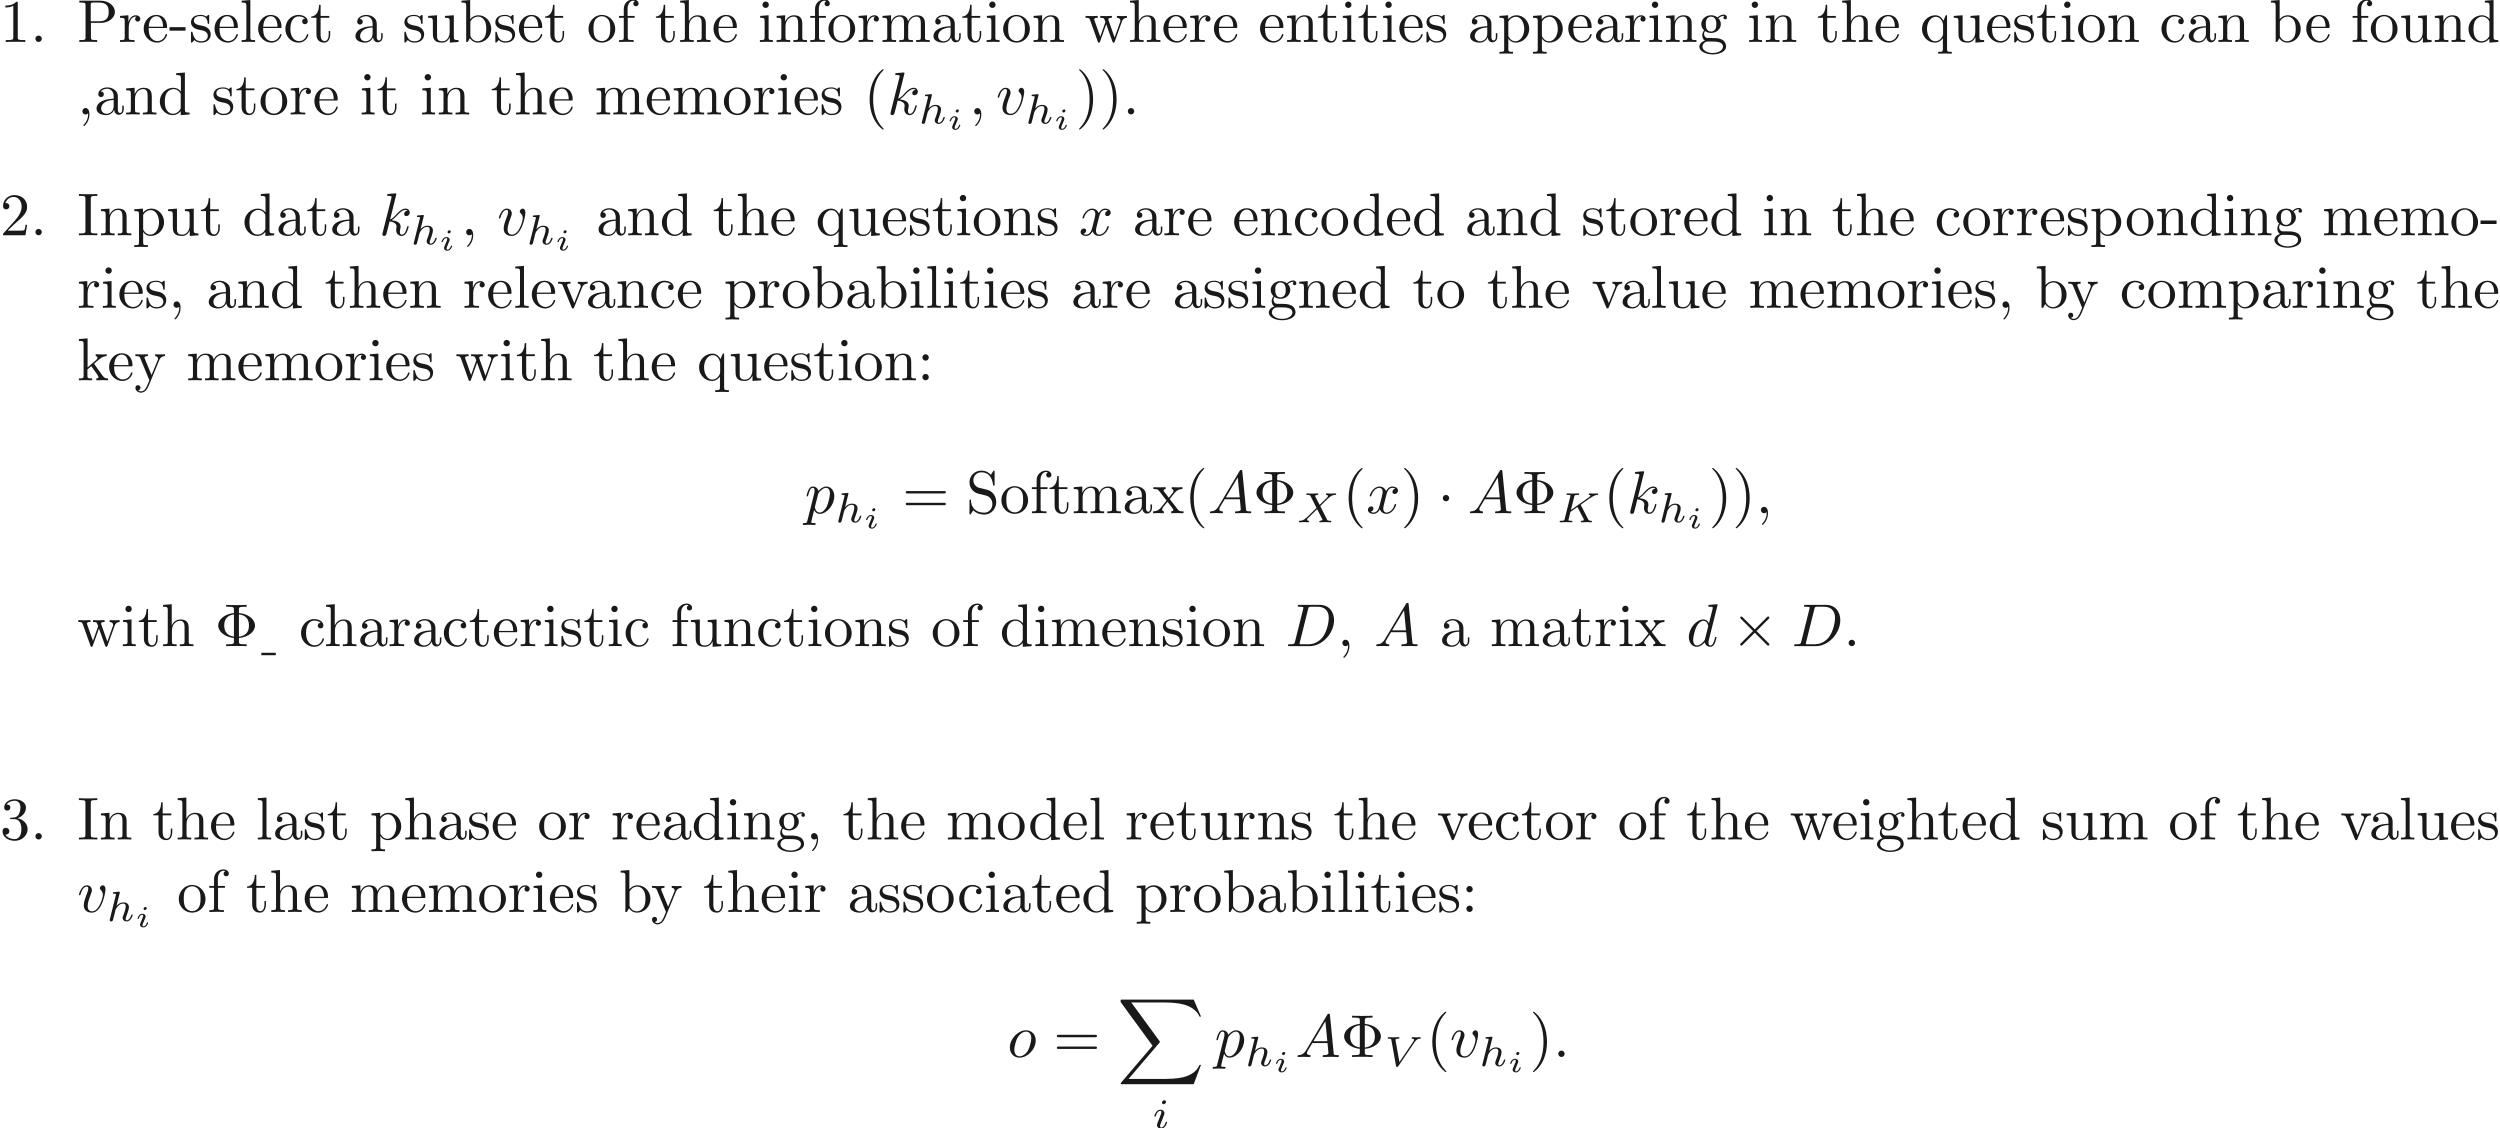 <ns0:svg xmlns:ns0="http://www.w3.org/2000/svg" xmlns:ns1="http://www.w3.org/1999/xlink" height="186.045pt" readme2tex:offset="0" version="1.1" viewBox="-59.823 -68.956 412.232 186.045" width="412.232pt" xmlns:readme2tex="http://github.com/leegao/readme2tex/">
<ns0:defs>
<ns0:path d="M1.913 -2.491C1.913 -2.78 1.674 -3.019 1.385 -3.019S0.857 -2.78 0.857 -2.491S1.096 -1.963 1.385 -1.963S1.913 -2.202 1.913 -2.491Z" id="g0-1" />
<ns0:path d="M3.875 -2.77L1.883 -4.752C1.763 -4.872 1.743 -4.892 1.664 -4.892C1.564 -4.892 1.465 -4.802 1.465 -4.692C1.465 -4.623 1.484 -4.603 1.594 -4.493L3.587 -2.491L1.594 -0.488C1.484 -0.379 1.465 -0.359 1.465 -0.289C1.465 -0.179 1.564 -0.09 1.664 -0.09C1.743 -0.09 1.763 -0.11 1.883 -0.229L3.866 -2.212L5.928 -0.149C5.948 -0.139 6.017 -0.09 6.077 -0.09C6.197 -0.09 6.276 -0.179 6.276 -0.289C6.276 -0.309 6.276 -0.349 6.247 -0.399C6.237 -0.418 4.653 -1.983 4.154 -2.491L5.978 -4.314C6.027 -4.374 6.177 -4.503 6.227 -4.563C6.237 -4.583 6.276 -4.623 6.276 -4.692C6.276 -4.802 6.197 -4.892 6.077 -4.892C5.998 -4.892 5.958 -4.852 5.848 -4.742L3.875 -2.77Z" id="g0-2" />
<ns0:path d="M1.973 -3.108C1.973 -3.228 1.883 -3.323 1.753 -3.323C1.614 -3.323 1.45 -3.188 1.45 -3.024C1.45 -2.884 1.559 -2.809 1.664 -2.809C1.828 -2.809 1.973 -2.959 1.973 -3.108ZM2.207 -0.717C2.207 -0.787 2.122 -0.787 2.102 -0.787C2.017 -0.787 2.012 -0.767 1.983 -0.672C1.898 -0.399 1.674 -0.115 1.425 -0.115C1.31 -0.115 1.275 -0.194 1.275 -0.304C1.275 -0.408 1.3 -0.463 1.34 -0.558C1.38 -0.658 1.42 -0.757 1.445 -0.827C1.465 -0.872 1.659 -1.335 1.729 -1.514C1.768 -1.614 1.798 -1.679 1.798 -1.763C1.798 -2.002 1.569 -2.202 1.255 -2.202C0.732 -2.202 0.453 -1.564 0.453 -1.43C0.453 -1.36 0.533 -1.36 0.558 -1.36C0.643 -1.36 0.648 -1.385 0.672 -1.46C0.782 -1.813 1.021 -2.032 1.235 -2.032C1.33 -2.032 1.385 -1.978 1.385 -1.843C1.385 -1.823 1.385 -1.758 1.355 -1.664C1.32 -1.574 1.096 -1.041 1.026 -0.872C0.991 -0.787 0.991 -0.777 0.917 -0.608C0.892 -0.538 0.862 -0.468 0.862 -0.384C0.862 -0.125 1.106 0.055 1.405 0.055C1.928 0.055 2.207 -0.593 2.207 -0.717Z" id="g3-105" />
<ns0:path d="M3.989 -2.803C3.961 -2.859 3.947 -2.88 3.947 -2.887C3.947 -2.901 3.954 -2.908 4.115 -3.02L4.819 -3.515C5.739 -4.163 6.172 -4.47 6.667 -4.512C6.744 -4.519 6.827 -4.526 6.827 -4.666C6.827 -4.721 6.779 -4.756 6.737 -4.756C6.59 -4.756 6.409 -4.735 6.256 -4.735C6.067 -4.735 5.6 -4.763 5.412 -4.763C5.37 -4.763 5.265 -4.763 5.265 -4.61C5.265 -4.603 5.265 -4.519 5.37 -4.512C5.454 -4.505 5.544 -4.491 5.544 -4.414C5.544 -4.289 5.328 -4.135 5.237 -4.073L2.329 -2.022L2.88 -4.219C2.943 -4.456 2.95 -4.512 3.494 -4.512C3.605 -4.512 3.703 -4.512 3.703 -4.659C3.703 -4.721 3.661 -4.763 3.592 -4.763C3.389 -4.763 2.88 -4.735 2.678 -4.735C2.559 -4.735 2.315 -4.735 2.197 -4.742C2.057 -4.749 1.89 -4.763 1.757 -4.763C1.716 -4.763 1.611 -4.763 1.611 -4.61C1.611 -4.512 1.688 -4.512 1.841 -4.512C1.953 -4.512 1.981 -4.512 2.106 -4.498C2.246 -4.484 2.26 -4.47 2.26 -4.4C2.26 -4.387 2.26 -4.352 2.232 -4.247L1.304 -0.544C1.248 -0.307 1.234 -0.251 0.69 -0.251C0.565 -0.251 0.481 -0.251 0.481 -0.098C0.481 -0.091 0.481 0 0.593 0C0.795 0 1.297 -0.028 1.499 -0.028C1.618 -0.028 1.862 -0.028 1.981 -0.021C2.12 -0.014 2.294 0 2.427 0C2.469 0 2.573 0 2.573 -0.153C2.573 -0.251 2.49 -0.251 2.35 -0.251C2.343 -0.251 2.211 -0.251 2.085 -0.265C1.925 -0.279 1.925 -0.3 1.925 -0.37C1.925 -0.425 1.995 -0.683 2.253 -1.709L3.41 -2.525L4.421 -0.565C4.47 -0.474 4.47 -0.467 4.47 -0.432C4.47 -0.272 4.275 -0.251 4.149 -0.251C4.066 -0.251 3.968 -0.251 3.968 -0.098C3.968 -0.091 3.975 0 4.087 0C4.282 0 4.784 -0.028 4.979 -0.028C5.189 -0.028 5.467 0 5.663 0C5.753 0 5.802 -0.049 5.802 -0.146C5.802 -0.251 5.712 -0.251 5.642 -0.251C5.516 -0.251 5.3 -0.258 5.182 -0.481L3.989 -2.803Z" id="g2-75" />
<ns0:path d="M4.986 -3.933C5.244 -4.31 5.467 -4.484 5.844 -4.512C5.928 -4.519 6.004 -4.526 6.004 -4.666C6.004 -4.686 5.991 -4.763 5.907 -4.763C5.739 -4.763 5.523 -4.735 5.349 -4.735C5.126 -4.735 4.833 -4.763 4.624 -4.763C4.561 -4.763 4.484 -4.742 4.484 -4.61C4.484 -4.519 4.582 -4.512 4.61 -4.512C4.833 -4.498 4.896 -4.414 4.896 -4.31C4.896 -4.212 4.847 -4.142 4.77 -4.031L2.483 -0.656L1.848 -4.219C1.834 -4.282 1.834 -4.296 1.834 -4.324C1.834 -4.512 2.225 -4.512 2.273 -4.512C2.392 -4.512 2.483 -4.512 2.483 -4.666C2.483 -4.672 2.476 -4.763 2.364 -4.763C2.162 -4.763 1.667 -4.735 1.465 -4.735C1.29 -4.735 0.865 -4.763 0.69 -4.763C0.628 -4.763 0.551 -4.742 0.551 -4.61C0.551 -4.512 0.649 -4.512 0.725 -4.512C1.116 -4.512 1.123 -4.47 1.158 -4.289L1.918 -0.049C1.946 0.098 1.953 0.139 2.085 0.139S2.253 0.091 2.322 -0.014L4.986 -3.933Z" id="g2-86" />
<ns0:path d="M3.877 -2.664L4.54 -3.327C5.433 -4.205 5.705 -4.477 6.332 -4.512C6.423 -4.519 6.507 -4.519 6.507 -4.659C6.507 -4.742 6.43 -4.763 6.409 -4.763C6.207 -4.763 5.963 -4.735 5.753 -4.735C5.572 -4.735 5.126 -4.763 4.944 -4.763C4.889 -4.763 4.805 -4.742 4.805 -4.61C4.805 -4.603 4.805 -4.519 4.91 -4.512C4.972 -4.505 5.147 -4.491 5.147 -4.338C5.147 -4.233 5.042 -4.122 4.972 -4.052C4.917 -4.003 4.031 -3.138 3.773 -2.873L3.068 -4.24C3.055 -4.261 3.034 -4.31 3.034 -4.338C3.034 -4.387 3.166 -4.498 3.403 -4.512C3.452 -4.512 3.55 -4.519 3.55 -4.666C3.55 -4.672 3.543 -4.763 3.431 -4.763C3.285 -4.763 3.11 -4.742 2.964 -4.742S2.657 -4.735 2.511 -4.735C2.392 -4.735 2.225 -4.735 2.099 -4.742C1.981 -4.749 1.834 -4.763 1.723 -4.763C1.688 -4.763 1.576 -4.763 1.576 -4.61C1.576 -4.512 1.667 -4.512 1.778 -4.512C2.183 -4.512 2.218 -4.442 2.287 -4.303L3.264 -2.378L2.873 -1.988C2.741 -1.862 2.413 -1.548 2.287 -1.416C1.437 -0.572 1.151 -0.279 0.523 -0.251C0.425 -0.244 0.349 -0.244 0.349 -0.098C0.349 -0.07 0.37 0 0.446 0C0.649 0 0.886 -0.028 1.095 -0.028C1.213 -0.028 1.388 -0.028 1.506 -0.021C1.632 -0.014 1.785 0 1.904 0C1.939 0 2.05 0 2.05 -0.146C2.05 -0.244 1.967 -0.251 1.925 -0.251C1.855 -0.258 1.709 -0.279 1.709 -0.425C1.709 -0.537 1.799 -0.628 1.953 -0.781L3.368 -2.169L4.212 -0.516C4.247 -0.446 4.254 -0.432 4.254 -0.425C4.254 -0.384 4.129 -0.272 3.884 -0.251C3.822 -0.244 3.731 -0.244 3.731 -0.098C3.731 -0.091 3.738 0 3.85 0C3.996 0 4.17 -0.021 4.317 -0.021S4.624 -0.028 4.77 -0.028C4.889 -0.028 5.056 -0.028 5.182 -0.021C5.3 -0.014 5.447 0 5.558 0C5.593 0 5.705 0 5.705 -0.153C5.705 -0.251 5.614 -0.251 5.502 -0.251C5.098 -0.251 5.063 -0.328 5 -0.446L3.877 -2.664Z" id="g2-88" />
<ns0:path d="M2.183 -4.631C2.19 -4.645 2.211 -4.735 2.211 -4.742C2.211 -4.777 2.183 -4.84 2.099 -4.84C1.96 -4.84 1.381 -4.784 1.206 -4.77C1.151 -4.763 1.053 -4.756 1.053 -4.61C1.053 -4.512 1.151 -4.512 1.234 -4.512C1.569 -4.512 1.569 -4.463 1.569 -4.407C1.569 -4.359 1.555 -4.317 1.541 -4.254L0.558 -0.307C0.523 -0.181 0.523 -0.167 0.523 -0.153C0.523 -0.049 0.607 0.07 0.76 0.07C0.837 0.07 0.969 0.035 1.046 -0.112C1.067 -0.153 1.13 -0.404 1.165 -0.551L1.325 -1.172C1.346 -1.276 1.416 -1.541 1.437 -1.646C1.506 -1.911 1.506 -1.918 1.646 -2.141C1.869 -2.483 2.218 -2.88 2.762 -2.88C3.152 -2.88 3.173 -2.559 3.173 -2.392C3.173 -1.974 2.873 -1.2 2.762 -0.907C2.685 -0.711 2.657 -0.649 2.657 -0.53C2.657 -0.16 2.964 0.07 3.32 0.07C4.017 0.07 4.324 -0.893 4.324 -0.997C4.324 -1.088 4.233 -1.088 4.212 -1.088C4.115 -1.088 4.108 -1.046 4.08 -0.969C3.919 -0.411 3.612 -0.126 3.34 -0.126C3.194 -0.126 3.166 -0.223 3.166 -0.37C3.166 -0.53 3.201 -0.621 3.327 -0.934C3.41 -1.151 3.696 -1.89 3.696 -2.28C3.696 -2.392 3.696 -2.685 3.438 -2.887C3.32 -2.978 3.117 -3.075 2.79 -3.075C2.28 -3.075 1.911 -2.797 1.653 -2.497L2.183 -4.631Z" id="g2-104" />
<ns0:path d="M2.26 -4.359C2.26 -4.47 2.176 -4.624 1.981 -4.624C1.792 -4.624 1.59 -4.442 1.59 -4.24C1.59 -4.122 1.681 -3.975 1.869 -3.975C2.071 -3.975 2.26 -4.17 2.26 -4.359ZM0.837 -0.816C0.809 -0.725 0.774 -0.642 0.774 -0.523C0.774 -0.195 1.053 0.07 1.437 0.07C2.134 0.07 2.441 -0.893 2.441 -0.997C2.441 -1.088 2.35 -1.088 2.329 -1.088C2.232 -1.088 2.225 -1.046 2.197 -0.969C2.036 -0.411 1.73 -0.126 1.458 -0.126C1.318 -0.126 1.283 -0.216 1.283 -0.37C1.283 -0.53 1.332 -0.663 1.395 -0.816C1.465 -1.004 1.541 -1.193 1.618 -1.374C1.681 -1.541 1.932 -2.176 1.96 -2.26C1.981 -2.329 2.001 -2.413 2.001 -2.483C2.001 -2.81 1.723 -3.075 1.339 -3.075C0.649 -3.075 0.328 -2.127 0.328 -2.008C0.328 -1.918 0.425 -1.918 0.446 -1.918C0.544 -1.918 0.551 -1.953 0.572 -2.029C0.753 -2.629 1.06 -2.88 1.318 -2.88C1.43 -2.88 1.492 -2.824 1.492 -2.636C1.492 -2.476 1.451 -2.371 1.276 -1.939L0.837 -0.816Z" id="g2-105" />
<ns0:path d="M1.913 -0.528C1.913 -0.817 1.674 -1.056 1.385 -1.056S0.857 -0.817 0.857 -0.528S1.096 0 1.385 0S1.913 -0.239 1.913 -0.528Z" id="g1-58" />
<ns0:path d="M2.022 -0.01C2.022 -0.667 1.773 -1.056 1.385 -1.056C1.056 -1.056 0.857 -0.807 0.857 -0.528C0.857 -0.259 1.056 0 1.385 0C1.504 0 1.634 -0.04 1.733 -0.13C1.763 -0.149 1.773 -0.159 1.783 -0.159S1.803 -0.149 1.803 -0.01C1.803 0.727 1.455 1.325 1.126 1.654C1.016 1.763 1.016 1.783 1.016 1.813C1.016 1.883 1.066 1.923 1.116 1.923C1.225 1.923 2.022 1.156 2.022 -0.01Z" id="g1-59" />
<ns0:path d="M1.783 -1.146C1.385 -0.478 0.996 -0.339 0.558 -0.309C0.438 -0.299 0.349 -0.299 0.349 -0.11C0.349 -0.05 0.399 0 0.478 0C0.747 0 1.056 -0.03 1.335 -0.03C1.664 -0.03 2.012 0 2.331 0C2.391 0 2.521 0 2.521 -0.189C2.521 -0.299 2.431 -0.309 2.361 -0.309C2.132 -0.329 1.893 -0.408 1.893 -0.658C1.893 -0.777 1.953 -0.887 2.032 -1.026L2.79 -2.301H5.29C5.31 -2.092 5.45 -0.737 5.45 -0.638C5.45 -0.339 4.932 -0.309 4.732 -0.309C4.593 -0.309 4.493 -0.309 4.493 -0.11C4.493 0 4.613 0 4.633 0C5.041 0 5.469 -0.03 5.878 -0.03C6.127 -0.03 6.755 0 7.004 0C7.064 0 7.183 0 7.183 -0.199C7.183 -0.309 7.083 -0.309 6.954 -0.309C6.336 -0.309 6.336 -0.379 6.306 -0.667L5.699 -6.894C5.679 -7.093 5.679 -7.133 5.509 -7.133C5.35 -7.133 5.31 -7.064 5.25 -6.964L1.783 -1.146ZM2.979 -2.61L4.941 -5.898L5.26 -2.61H2.979Z" id="g1-65" />
<ns0:path d="M1.584 -0.777C1.484 -0.389 1.465 -0.309 0.677 -0.309C0.508 -0.309 0.399 -0.309 0.399 -0.12C0.399 0 0.488 0 0.677 0H3.975C6.047 0 8.01 -2.102 8.01 -4.284C8.01 -5.689 7.163 -6.804 5.669 -6.804H2.321C2.132 -6.804 2.022 -6.804 2.022 -6.615C2.022 -6.496 2.112 -6.496 2.311 -6.496C2.441 -6.496 2.62 -6.486 2.74 -6.476C2.899 -6.456 2.959 -6.426 2.959 -6.316C2.959 -6.276 2.949 -6.247 2.919 -6.127L1.584 -0.777ZM3.736 -6.117C3.826 -6.466 3.846 -6.496 4.274 -6.496H5.34C6.316 -6.496 7.143 -5.968 7.143 -4.653C7.143 -4.164 6.944 -2.531 6.097 -1.435C5.808 -1.066 5.021 -0.309 3.796 -0.309H2.67C2.531 -0.309 2.511 -0.309 2.451 -0.319C2.351 -0.329 2.321 -0.339 2.321 -0.418C2.321 -0.448 2.321 -0.468 2.371 -0.648L3.736 -6.117Z" id="g1-68" />
<ns0:path d="M5.141 -6.804C5.141 -6.814 5.141 -6.914 5.011 -6.914C4.862 -6.914 3.915 -6.824 3.746 -6.804C3.666 -6.795 3.606 -6.745 3.606 -6.615C3.606 -6.496 3.696 -6.496 3.846 -6.496C4.324 -6.496 4.344 -6.426 4.344 -6.326L4.314 -6.127L3.716 -3.766C3.537 -4.134 3.248 -4.403 2.8 -4.403C1.634 -4.403 0.399 -2.939 0.399 -1.484C0.399 -0.548 0.946 0.11 1.724 0.11C1.923 0.11 2.421 0.07 3.019 -0.638C3.098 -0.219 3.447 0.11 3.925 0.11C4.274 0.11 4.503 -0.12 4.663 -0.438C4.832 -0.797 4.961 -1.405 4.961 -1.425C4.961 -1.524 4.872 -1.524 4.842 -1.524C4.742 -1.524 4.732 -1.484 4.702 -1.345C4.533 -0.697 4.354 -0.11 3.945 -0.11C3.676 -0.11 3.646 -0.369 3.646 -0.568C3.646 -0.807 3.666 -0.877 3.706 -1.046L5.141 -6.804ZM3.068 -1.186C3.019 -1.006 3.019 -0.986 2.869 -0.817C2.431 -0.269 2.022 -0.11 1.743 -0.11C1.245 -0.11 1.106 -0.658 1.106 -1.046C1.106 -1.544 1.425 -2.77 1.654 -3.228C1.963 -3.816 2.411 -4.184 2.809 -4.184C3.457 -4.184 3.597 -3.367 3.597 -3.308S3.577 -3.188 3.567 -3.138L3.068 -1.186Z" id="g1-100" />
<ns0:path d="M2.859 -6.804C2.859 -6.814 2.859 -6.914 2.73 -6.914C2.501 -6.914 1.773 -6.834 1.514 -6.814C1.435 -6.804 1.325 -6.795 1.325 -6.615C1.325 -6.496 1.415 -6.496 1.564 -6.496C2.042 -6.496 2.062 -6.426 2.062 -6.326L2.032 -6.127L0.588 -0.389C0.548 -0.249 0.548 -0.229 0.548 -0.169C0.548 0.06 0.747 0.11 0.837 0.11C0.966 0.11 1.116 0.02 1.176 -0.1C1.225 -0.189 1.674 -2.032 1.733 -2.281C2.072 -2.252 2.889 -2.092 2.889 -1.435C2.889 -1.365 2.889 -1.325 2.859 -1.225C2.839 -1.106 2.819 -0.986 2.819 -0.877C2.819 -0.289 3.218 0.11 3.736 0.11C4.035 0.11 4.304 -0.05 4.523 -0.418C4.772 -0.857 4.882 -1.405 4.882 -1.425C4.882 -1.524 4.792 -1.524 4.762 -1.524C4.663 -1.524 4.653 -1.484 4.623 -1.345C4.423 -0.618 4.194 -0.11 3.756 -0.11C3.567 -0.11 3.437 -0.219 3.437 -0.578C3.437 -0.747 3.477 -0.976 3.517 -1.136C3.557 -1.305 3.557 -1.345 3.557 -1.445C3.557 -2.092 2.929 -2.381 2.082 -2.491C2.391 -2.67 2.71 -2.989 2.939 -3.228C3.417 -3.756 3.875 -4.184 4.364 -4.184C4.423 -4.184 4.433 -4.184 4.453 -4.174C4.573 -4.154 4.583 -4.154 4.663 -4.095C4.682 -4.085 4.682 -4.075 4.702 -4.055C4.224 -4.025 4.134 -3.636 4.134 -3.517C4.134 -3.357 4.244 -3.168 4.513 -3.168C4.772 -3.168 5.061 -3.387 5.061 -3.776C5.061 -4.075 4.832 -4.403 4.384 -4.403C4.105 -4.403 3.646 -4.324 2.929 -3.527C2.59 -3.148 2.202 -2.75 1.823 -2.6L2.859 -6.804Z" id="g1-107" />
<ns0:path d="M4.672 -2.72C4.672 -3.756 3.975 -4.403 3.078 -4.403C1.743 -4.403 0.408 -2.989 0.408 -1.574C0.408 -0.588 1.076 0.11 2.002 0.11C3.328 0.11 4.672 -1.265 4.672 -2.72ZM2.012 -0.11C1.584 -0.11 1.146 -0.418 1.146 -1.196C1.146 -1.684 1.405 -2.76 1.724 -3.268C2.222 -4.035 2.79 -4.184 3.068 -4.184C3.646 -4.184 3.945 -3.706 3.945 -3.108C3.945 -2.72 3.746 -1.674 3.367 -1.026C3.019 -0.448 2.471 -0.11 2.012 -0.11Z" id="g1-111" />
<ns0:path d="M0.448 1.215C0.369 1.554 0.349 1.624 -0.09 1.624C-0.209 1.624 -0.319 1.624 -0.319 1.813C-0.319 1.893 -0.269 1.933 -0.189 1.933C0.08 1.933 0.369 1.903 0.648 1.903C0.976 1.903 1.315 1.933 1.634 1.933C1.684 1.933 1.813 1.933 1.813 1.733C1.813 1.624 1.714 1.624 1.574 1.624C1.076 1.624 1.076 1.554 1.076 1.465C1.076 1.345 1.494 -0.279 1.564 -0.528C1.694 -0.239 1.973 0.11 2.481 0.11C3.636 0.11 4.882 -1.345 4.882 -2.809C4.882 -3.746 4.314 -4.403 3.557 -4.403C3.059 -4.403 2.58 -4.045 2.252 -3.656C2.152 -4.194 1.724 -4.403 1.355 -4.403C0.897 -4.403 0.707 -4.015 0.618 -3.836C0.438 -3.497 0.309 -2.899 0.309 -2.869C0.309 -2.77 0.408 -2.77 0.428 -2.77C0.528 -2.77 0.538 -2.78 0.598 -2.999C0.767 -3.706 0.966 -4.184 1.325 -4.184C1.494 -4.184 1.634 -4.105 1.634 -3.726C1.634 -3.497 1.604 -3.387 1.564 -3.218L0.448 1.215ZM2.202 -3.108C2.271 -3.377 2.54 -3.656 2.72 -3.806C3.068 -4.115 3.357 -4.184 3.527 -4.184C3.925 -4.184 4.164 -3.836 4.164 -3.248S3.836 -1.514 3.656 -1.136C3.318 -0.438 2.839 -0.11 2.471 -0.11C1.813 -0.11 1.684 -0.936 1.684 -0.996C1.684 -1.016 1.684 -1.036 1.714 -1.156L2.202 -3.108Z" id="g1-112" />
<ns0:path d="M4.663 -3.706C4.663 -4.244 4.403 -4.403 4.224 -4.403C3.975 -4.403 3.736 -4.144 3.736 -3.925C3.736 -3.796 3.786 -3.736 3.895 -3.626C4.105 -3.427 4.234 -3.168 4.234 -2.809C4.234 -2.391 3.626 -0.11 2.461 -0.11C1.953 -0.11 1.724 -0.458 1.724 -0.976C1.724 -1.534 1.993 -2.262 2.301 -3.088C2.371 -3.258 2.421 -3.397 2.421 -3.587C2.421 -4.035 2.102 -4.403 1.604 -4.403C0.667 -4.403 0.289 -2.959 0.289 -2.869C0.289 -2.77 0.389 -2.77 0.408 -2.77C0.508 -2.77 0.518 -2.79 0.568 -2.949C0.857 -3.955 1.285 -4.184 1.574 -4.184C1.654 -4.184 1.823 -4.184 1.823 -3.866C1.823 -3.616 1.724 -3.347 1.654 -3.168C1.215 -2.012 1.086 -1.554 1.086 -1.126C1.086 -0.05 1.963 0.11 2.421 0.11C4.095 0.11 4.663 -3.188 4.663 -3.706Z" id="g1-118" />
<ns0:path d="M3.328 -3.009C3.387 -3.268 3.616 -4.184 4.314 -4.184C4.364 -4.184 4.603 -4.184 4.812 -4.055C4.533 -4.005 4.334 -3.756 4.334 -3.517C4.334 -3.357 4.443 -3.168 4.712 -3.168C4.932 -3.168 5.25 -3.347 5.25 -3.746C5.25 -4.264 4.663 -4.403 4.324 -4.403C3.746 -4.403 3.397 -3.875 3.278 -3.646C3.029 -4.304 2.491 -4.403 2.202 -4.403C1.166 -4.403 0.598 -3.118 0.598 -2.869C0.598 -2.77 0.697 -2.77 0.717 -2.77C0.797 -2.77 0.827 -2.79 0.847 -2.879C1.186 -3.935 1.843 -4.184 2.182 -4.184C2.371 -4.184 2.72 -4.095 2.72 -3.517C2.72 -3.208 2.55 -2.54 2.182 -1.146C2.022 -0.528 1.674 -0.11 1.235 -0.11C1.176 -0.11 0.946 -0.11 0.737 -0.239C0.986 -0.289 1.205 -0.498 1.205 -0.777C1.205 -1.046 0.986 -1.126 0.837 -1.126C0.538 -1.126 0.289 -0.867 0.289 -0.548C0.289 -0.09 0.787 0.11 1.225 0.11C1.883 0.11 2.242 -0.588 2.271 -0.648C2.391 -0.279 2.75 0.11 3.347 0.11C4.374 0.11 4.941 -1.176 4.941 -1.425C4.941 -1.524 4.852 -1.524 4.822 -1.524C4.732 -1.524 4.712 -1.484 4.692 -1.415C4.364 -0.349 3.686 -0.11 3.367 -0.11C2.979 -0.11 2.819 -0.428 2.819 -0.767C2.819 -0.986 2.879 -1.205 2.989 -1.644L3.328 -3.009Z" id="g1-120" />
<ns0:path d="M12.613 13.948L13.818 10.76H13.569C13.181 11.796 12.125 12.473 10.979 12.772C10.77 12.822 9.793 13.081 7.88 13.081H1.873L6.944 7.133C7.014 7.054 7.034 7.024 7.034 6.974C7.034 6.954 7.034 6.924 6.964 6.824L2.321 0.478H7.781C9.116 0.478 10.022 0.618 10.112 0.638C10.65 0.717 11.517 0.887 12.304 1.385C12.553 1.544 13.23 1.993 13.569 2.8H13.818L12.613 0H0.837C0.608 0 0.598 0.01 0.568 0.07C0.558 0.1 0.558 0.289 0.558 0.399L5.828 7.611L0.667 13.659C0.568 13.778 0.568 13.828 0.568 13.838C0.568 13.948 0.658 13.948 0.837 13.948H12.613Z" id="g5-88" />
<ns0:path d="M3.975 -1.345C5.519 -1.465 6.625 -2.391 6.625 -3.397C6.625 -4.433 5.489 -5.34 3.975 -5.46V-6.017C3.975 -6.356 3.975 -6.496 4.922 -6.496H5.25V-6.804C4.892 -6.775 3.975 -6.775 3.567 -6.775S2.232 -6.775 1.873 -6.804V-6.496H2.202C3.148 -6.496 3.148 -6.366 3.148 -6.017V-5.46C1.624 -5.31 0.558 -4.394 0.558 -3.407C0.558 -2.381 1.664 -1.494 3.148 -1.345V-0.787C3.148 -0.448 3.148 -0.309 2.202 -0.309H1.873V0C2.232 -0.03 3.148 -0.03 3.557 -0.03S4.892 -0.03 5.25 0V-0.309H4.922C3.975 -0.309 3.975 -0.438 3.975 -0.787V-1.345ZM3.148 -1.574C1.733 -1.763 1.554 -2.78 1.554 -3.397C1.554 -3.915 1.654 -5.031 3.148 -5.23V-1.574ZM3.975 -5.24C5.35 -5.081 5.629 -4.164 5.629 -3.407C5.629 -2.809 5.479 -1.743 3.975 -1.564V-5.24Z" id="g4-8" />
<ns0:path d="M3.298 2.391C3.298 2.361 3.298 2.341 3.128 2.172C1.883 0.917 1.564 -0.966 1.564 -2.491C1.564 -4.224 1.943 -5.958 3.168 -7.203C3.298 -7.323 3.298 -7.342 3.298 -7.372C3.298 -7.442 3.258 -7.472 3.198 -7.472C3.098 -7.472 2.202 -6.795 1.614 -5.529C1.106 -4.433 0.986 -3.328 0.986 -2.491C0.986 -1.714 1.096 -0.508 1.644 0.618C2.242 1.843 3.098 2.491 3.198 2.491C3.258 2.491 3.298 2.461 3.298 2.391Z" id="g4-40" />
<ns0:path d="M2.879 -2.491C2.879 -3.268 2.77 -4.473 2.222 -5.599C1.624 -6.824 0.767 -7.472 0.667 -7.472C0.608 -7.472 0.568 -7.432 0.568 -7.372C0.568 -7.342 0.568 -7.323 0.757 -7.143C1.733 -6.157 2.301 -4.573 2.301 -2.491C2.301 -0.787 1.933 0.966 0.697 2.222C0.568 2.341 0.568 2.361 0.568 2.391C0.568 2.451 0.608 2.491 0.667 2.491C0.767 2.491 1.664 1.813 2.252 0.548C2.76 -0.548 2.879 -1.654 2.879 -2.491Z" id="g4-41" />
<ns0:path d="M2.022 -0.01C2.022 -0.648 1.783 -1.056 1.385 -1.056C1.036 -1.056 0.857 -0.787 0.857 -0.528S1.026 0 1.385 0C1.544 0 1.664 -0.06 1.763 -0.139L1.783 -0.159C1.793 -0.159 1.803 -0.149 1.803 -0.01C1.803 0.628 1.524 1.235 1.086 1.704C1.026 1.763 1.016 1.773 1.016 1.813C1.016 1.883 1.066 1.923 1.116 1.923C1.235 1.923 2.022 1.136 2.022 -0.01Z" id="g4-44" />
<ns0:path d="M2.75 -1.863V-2.441H0.11V-1.863H2.75Z" id="g4-45" />
<ns0:path d="M1.913 -0.528C1.913 -0.817 1.674 -1.056 1.385 -1.056S0.857 -0.817 0.857 -0.528S1.096 0 1.385 0S1.913 -0.239 1.913 -0.528Z" id="g4-46" />
<ns0:path d="M2.929 -6.376C2.929 -6.615 2.929 -6.635 2.7 -6.635C2.082 -5.998 1.205 -5.998 0.887 -5.998V-5.689C1.086 -5.689 1.674 -5.689 2.192 -5.948V-0.787C2.192 -0.428 2.162 -0.309 1.265 -0.309H0.946V0C1.295 -0.03 2.162 -0.03 2.56 -0.03S3.826 -0.03 4.174 0V-0.309H3.856C2.959 -0.309 2.929 -0.418 2.929 -0.787V-6.376Z" id="g4-49" />
<ns0:path d="M1.265 -0.767L2.321 -1.793C3.875 -3.168 4.473 -3.706 4.473 -4.702C4.473 -5.838 3.577 -6.635 2.361 -6.635C1.235 -6.635 0.498 -5.719 0.498 -4.832C0.498 -4.274 0.996 -4.274 1.026 -4.274C1.196 -4.274 1.544 -4.394 1.544 -4.802C1.544 -5.061 1.365 -5.32 1.016 -5.32C0.936 -5.32 0.917 -5.32 0.887 -5.31C1.116 -5.958 1.654 -6.326 2.232 -6.326C3.138 -6.326 3.567 -5.519 3.567 -4.702C3.567 -3.905 3.068 -3.118 2.521 -2.501L0.608 -0.369C0.498 -0.259 0.498 -0.239 0.498 0H4.194L4.473 -1.733H4.224C4.174 -1.435 4.105 -0.996 4.005 -0.847C3.935 -0.767 3.278 -0.767 3.059 -0.767H1.265Z" id="g4-50" />
<ns0:path d="M2.889 -3.507C3.706 -3.776 4.284 -4.473 4.284 -5.26C4.284 -6.077 3.407 -6.635 2.451 -6.635C1.445 -6.635 0.687 -6.037 0.687 -5.28C0.687 -4.951 0.907 -4.762 1.196 -4.762C1.504 -4.762 1.704 -4.981 1.704 -5.27C1.704 -5.768 1.235 -5.768 1.086 -5.768C1.395 -6.257 2.052 -6.386 2.411 -6.386C2.819 -6.386 3.367 -6.167 3.367 -5.27C3.367 -5.151 3.347 -4.573 3.088 -4.134C2.79 -3.656 2.451 -3.626 2.202 -3.616C2.122 -3.606 1.883 -3.587 1.813 -3.587C1.733 -3.577 1.664 -3.567 1.664 -3.467C1.664 -3.357 1.733 -3.357 1.903 -3.357H2.341C3.158 -3.357 3.527 -2.68 3.527 -1.704C3.527 -0.349 2.839 -0.06 2.401 -0.06C1.973 -0.06 1.225 -0.229 0.877 -0.817C1.225 -0.767 1.534 -0.986 1.534 -1.365C1.534 -1.724 1.265 -1.923 0.976 -1.923C0.737 -1.923 0.418 -1.783 0.418 -1.345C0.418 -0.438 1.345 0.219 2.431 0.219C3.646 0.219 4.553 -0.687 4.553 -1.704C4.553 -2.521 3.925 -3.298 2.889 -3.507Z" id="g4-51" />
<ns0:path d="M1.913 -3.766C1.913 -4.055 1.674 -4.294 1.385 -4.294S0.857 -4.055 0.857 -3.766S1.096 -3.238 1.385 -3.238S1.913 -3.477 1.913 -3.766ZM1.913 -0.528C1.913 -0.817 1.674 -1.056 1.385 -1.056S0.857 -0.817 0.857 -0.528S1.096 0 1.385 0S1.913 -0.239 1.913 -0.528Z" id="g4-58" />
<ns0:path d="M6.844 -3.258C6.994 -3.258 7.183 -3.258 7.183 -3.457S6.994 -3.656 6.854 -3.656H0.887C0.747 -3.656 0.558 -3.656 0.558 -3.457S0.747 -3.258 0.897 -3.258H6.844ZM6.854 -1.325C6.994 -1.325 7.183 -1.325 7.183 -1.524S6.994 -1.724 6.844 -1.724H0.897C0.747 -1.724 0.558 -1.724 0.558 -1.524S0.747 -1.325 0.887 -1.325H6.854Z" id="g4-61" />
<ns0:path d="M2.242 -6.027C2.242 -6.386 2.271 -6.496 3.059 -6.496H3.318V-6.804C2.969 -6.775 2.182 -6.775 1.803 -6.775C1.415 -6.775 0.628 -6.775 0.279 -6.804V-6.496H0.538C1.325 -6.496 1.355 -6.386 1.355 -6.027V-0.777C1.355 -0.418 1.325 -0.309 0.538 -0.309H0.279V0C0.628 -0.03 1.415 -0.03 1.793 -0.03C2.182 -0.03 2.969 -0.03 3.318 0V-0.309H3.059C2.271 -0.309 2.242 -0.418 2.242 -0.777V-6.027Z" id="g4-73" />
<ns0:path d="M2.262 -3.148H3.945C5.141 -3.148 6.217 -3.955 6.217 -4.951C6.217 -5.928 5.23 -6.804 3.866 -6.804H0.349V-6.496H0.588C1.355 -6.496 1.375 -6.386 1.375 -6.027V-0.777C1.375 -0.418 1.355 -0.309 0.588 -0.309H0.349V0C0.697 -0.03 1.435 -0.03 1.813 -0.03S2.939 -0.03 3.288 0V-0.309H3.049C2.281 -0.309 2.262 -0.418 2.262 -0.777V-3.148ZM2.232 -3.407V-6.097C2.232 -6.426 2.252 -6.496 2.72 -6.496H3.606C5.191 -6.496 5.191 -5.44 5.191 -4.951C5.191 -4.483 5.191 -3.407 3.606 -3.407H2.232Z" id="g4-80" />
<ns0:path d="M3.477 -3.866L2.202 -4.174C1.584 -4.324 1.196 -4.862 1.196 -5.44C1.196 -6.137 1.733 -6.745 2.511 -6.745C4.174 -6.745 4.394 -5.111 4.453 -4.663C4.463 -4.603 4.463 -4.543 4.573 -4.543C4.702 -4.543 4.702 -4.593 4.702 -4.782V-6.785C4.702 -6.954 4.702 -7.024 4.593 -7.024C4.523 -7.024 4.513 -7.014 4.443 -6.894L4.095 -6.326C3.796 -6.615 3.387 -7.024 2.501 -7.024C1.395 -7.024 0.558 -6.147 0.558 -5.091C0.558 -4.264 1.086 -3.537 1.863 -3.268C1.973 -3.228 2.481 -3.108 3.178 -2.939C3.447 -2.869 3.746 -2.8 4.025 -2.431C4.234 -2.172 4.334 -1.843 4.334 -1.514C4.334 -0.807 3.836 -0.09 2.999 -0.09C2.71 -0.09 1.953 -0.139 1.425 -0.628C0.847 -1.166 0.817 -1.803 0.807 -2.162C0.797 -2.262 0.717 -2.262 0.687 -2.262C0.558 -2.262 0.558 -2.192 0.558 -2.012V-0.02C0.558 0.149 0.558 0.219 0.667 0.219C0.737 0.219 0.747 0.199 0.817 0.09C0.817 0.08 0.847 0.05 1.176 -0.478C1.484 -0.139 2.122 0.219 3.009 0.219C4.174 0.219 4.971 -0.757 4.971 -1.853C4.971 -2.849 4.314 -3.666 3.477 -3.866Z" id="g4-83" />
<ns0:path d="M3.318 -0.757C3.357 -0.359 3.626 0.06 4.095 0.06C4.304 0.06 4.912 -0.08 4.912 -0.887V-1.445H4.663V-0.887C4.663 -0.309 4.413 -0.249 4.304 -0.249C3.975 -0.249 3.935 -0.697 3.935 -0.747V-2.74C3.935 -3.158 3.935 -3.547 3.577 -3.915C3.188 -4.304 2.69 -4.463 2.212 -4.463C1.395 -4.463 0.707 -3.995 0.707 -3.337C0.707 -3.039 0.907 -2.869 1.166 -2.869C1.445 -2.869 1.624 -3.068 1.624 -3.328C1.624 -3.447 1.574 -3.776 1.116 -3.786C1.385 -4.134 1.873 -4.244 2.192 -4.244C2.68 -4.244 3.248 -3.856 3.248 -2.969V-2.6C2.74 -2.57 2.042 -2.54 1.415 -2.242C0.667 -1.903 0.418 -1.385 0.418 -0.946C0.418 -0.139 1.385 0.11 2.012 0.11C2.67 0.11 3.128 -0.289 3.318 -0.757ZM3.248 -2.391V-1.395C3.248 -0.448 2.531 -0.11 2.082 -0.11C1.594 -0.11 1.186 -0.458 1.186 -0.956C1.186 -1.504 1.604 -2.331 3.248 -2.391Z" id="g4-97" />
<ns0:path d="M1.714 -3.756V-6.914L0.279 -6.804V-6.496C0.976 -6.496 1.056 -6.426 1.056 -5.938V0H1.305C1.315 -0.01 1.395 -0.149 1.664 -0.618C1.813 -0.389 2.232 0.11 2.969 0.11C4.154 0.11 5.191 -0.867 5.191 -2.152C5.191 -3.417 4.214 -4.403 3.078 -4.403C2.301 -4.403 1.873 -3.935 1.714 -3.756ZM1.743 -1.136V-3.188C1.743 -3.377 1.743 -3.387 1.853 -3.547C2.242 -4.105 2.79 -4.184 3.029 -4.184C3.477 -4.184 3.836 -3.925 4.075 -3.547C4.334 -3.138 4.364 -2.57 4.364 -2.162C4.364 -1.793 4.344 -1.196 4.055 -0.747C3.846 -0.438 3.467 -0.11 2.929 -0.11C2.481 -0.11 2.122 -0.349 1.883 -0.717C1.743 -0.927 1.743 -0.956 1.743 -1.136Z" id="g4-98" />
<ns0:path d="M1.166 -2.172C1.166 -3.796 1.983 -4.214 2.511 -4.214C2.6 -4.214 3.228 -4.204 3.577 -3.846C3.168 -3.816 3.108 -3.517 3.108 -3.387C3.108 -3.128 3.288 -2.929 3.567 -2.929C3.826 -2.929 4.025 -3.098 4.025 -3.397C4.025 -4.075 3.268 -4.463 2.501 -4.463C1.255 -4.463 0.339 -3.387 0.339 -2.152C0.339 -0.877 1.325 0.11 2.481 0.11C3.816 0.11 4.134 -1.086 4.134 -1.186S4.035 -1.285 4.005 -1.285C3.915 -1.285 3.895 -1.245 3.875 -1.186C3.587 -0.259 2.939 -0.139 2.57 -0.139C2.042 -0.139 1.166 -0.568 1.166 -2.172Z" id="g4-99" />
<ns0:path d="M3.786 -0.548V0.11L5.25 0V-0.309C4.553 -0.309 4.473 -0.379 4.473 -0.867V-6.914L3.039 -6.804V-6.496C3.736 -6.496 3.816 -6.426 3.816 -5.938V-3.786C3.527 -4.144 3.098 -4.403 2.56 -4.403C1.385 -4.403 0.339 -3.427 0.339 -2.142C0.339 -0.877 1.315 0.11 2.451 0.11C3.088 0.11 3.537 -0.229 3.786 -0.548ZM3.786 -3.218V-1.176C3.786 -0.996 3.786 -0.976 3.676 -0.807C3.377 -0.329 2.929 -0.11 2.501 -0.11C2.052 -0.11 1.694 -0.369 1.455 -0.747C1.196 -1.156 1.166 -1.724 1.166 -2.132C1.166 -2.501 1.186 -3.098 1.474 -3.547C1.684 -3.856 2.062 -4.184 2.6 -4.184C2.949 -4.184 3.367 -4.035 3.676 -3.587C3.786 -3.417 3.786 -3.397 3.786 -3.218Z" id="g4-100" />
<ns0:path d="M1.116 -2.511C1.176 -3.995 2.012 -4.244 2.351 -4.244C3.377 -4.244 3.477 -2.899 3.477 -2.511H1.116ZM1.106 -2.301H3.885C4.105 -2.301 4.134 -2.301 4.134 -2.511C4.134 -3.497 3.597 -4.463 2.351 -4.463C1.196 -4.463 0.279 -3.437 0.279 -2.192C0.279 -0.857 1.325 0.11 2.471 0.11C3.686 0.11 4.134 -0.996 4.134 -1.186C4.134 -1.285 4.055 -1.305 4.005 -1.305C3.915 -1.305 3.895 -1.245 3.875 -1.166C3.527 -0.139 2.63 -0.139 2.531 -0.139C2.032 -0.139 1.634 -0.438 1.405 -0.807C1.106 -1.285 1.106 -1.943 1.106 -2.301Z" id="g4-101" />
<ns0:path d="M1.743 -4.294V-5.45C1.743 -6.326 2.222 -6.804 2.66 -6.804C2.69 -6.804 2.839 -6.804 2.989 -6.735C2.869 -6.695 2.69 -6.565 2.69 -6.316C2.69 -6.087 2.849 -5.888 3.118 -5.888C3.407 -5.888 3.557 -6.087 3.557 -6.326C3.557 -6.695 3.188 -7.024 2.66 -7.024C1.963 -7.024 1.116 -6.496 1.116 -5.44V-4.294H0.329V-3.985H1.116V-0.757C1.116 -0.309 1.006 -0.309 0.339 -0.309V0C0.727 -0.01 1.196 -0.03 1.474 -0.03C1.873 -0.03 2.341 -0.03 2.74 0V-0.309H2.531C1.793 -0.309 1.773 -0.418 1.773 -0.777V-3.985H2.909V-4.294H1.743Z" id="g4-102" />
<ns0:path d="M2.212 -1.714C1.345 -1.714 1.345 -2.71 1.345 -2.939C1.345 -3.208 1.355 -3.527 1.504 -3.776C1.584 -3.895 1.813 -4.174 2.212 -4.174C3.078 -4.174 3.078 -3.178 3.078 -2.949C3.078 -2.68 3.068 -2.361 2.919 -2.112C2.839 -1.993 2.61 -1.714 2.212 -1.714ZM1.056 -1.325C1.056 -1.365 1.056 -1.594 1.225 -1.793C1.614 -1.514 2.022 -1.484 2.212 -1.484C3.138 -1.484 3.826 -2.172 3.826 -2.939C3.826 -3.308 3.666 -3.676 3.417 -3.905C3.776 -4.244 4.134 -4.294 4.314 -4.294C4.334 -4.294 4.384 -4.294 4.413 -4.284C4.304 -4.244 4.254 -4.134 4.254 -4.015C4.254 -3.846 4.384 -3.726 4.543 -3.726C4.643 -3.726 4.832 -3.796 4.832 -4.025C4.832 -4.194 4.712 -4.513 4.324 -4.513C4.125 -4.513 3.686 -4.453 3.268 -4.045C2.849 -4.374 2.431 -4.403 2.212 -4.403C1.285 -4.403 0.598 -3.716 0.598 -2.949C0.598 -2.511 0.817 -2.132 1.066 -1.923C0.936 -1.773 0.757 -1.445 0.757 -1.096C0.757 -0.787 0.887 -0.408 1.196 -0.209C0.598 -0.04 0.279 0.389 0.279 0.787C0.279 1.504 1.265 2.052 2.481 2.052C3.656 2.052 4.692 1.544 4.692 0.767C4.692 0.418 4.553 -0.09 4.045 -0.369C3.517 -0.648 2.939 -0.648 2.331 -0.648C2.082 -0.648 1.654 -0.648 1.584 -0.658C1.265 -0.697 1.056 -1.006 1.056 -1.325ZM2.491 1.823C1.484 1.823 0.797 1.315 0.797 0.787C0.797 0.329 1.176 -0.04 1.614 -0.07H2.202C3.059 -0.07 4.174 -0.07 4.174 0.787C4.174 1.325 3.467 1.823 2.491 1.823Z" id="g4-103" />
<ns0:path d="M1.096 -0.757C1.096 -0.309 0.986 -0.309 0.319 -0.309V0C0.667 -0.01 1.176 -0.03 1.445 -0.03C1.704 -0.03 2.222 -0.01 2.56 0V-0.309C1.893 -0.309 1.783 -0.309 1.783 -0.757V-2.59C1.783 -3.626 2.491 -4.184 3.128 -4.184C3.756 -4.184 3.866 -3.646 3.866 -3.078V-0.757C3.866 -0.309 3.756 -0.309 3.088 -0.309V0C3.437 -0.01 3.945 -0.03 4.214 -0.03C4.473 -0.03 4.991 -0.01 5.33 0V-0.309C4.812 -0.309 4.563 -0.309 4.553 -0.608V-2.511C4.553 -3.367 4.553 -3.676 4.244 -4.035C4.105 -4.204 3.776 -4.403 3.198 -4.403C2.361 -4.403 1.923 -3.806 1.753 -3.427V-6.914L0.319 -6.804V-6.496C1.016 -6.496 1.096 -6.426 1.096 -5.938V-0.757Z" id="g4-104" />
<ns0:path d="M1.763 -4.403L0.369 -4.294V-3.985C1.016 -3.985 1.106 -3.925 1.106 -3.437V-0.757C1.106 -0.309 0.996 -0.309 0.329 -0.309V0C0.648 -0.01 1.186 -0.03 1.425 -0.03C1.773 -0.03 2.122 -0.01 2.461 0V-0.309C1.803 -0.309 1.763 -0.359 1.763 -0.747V-4.403ZM1.803 -6.137C1.803 -6.456 1.554 -6.665 1.275 -6.665C0.966 -6.665 0.747 -6.396 0.747 -6.137C0.747 -5.868 0.966 -5.609 1.275 -5.609C1.554 -5.609 1.803 -5.818 1.803 -6.137Z" id="g4-105" />
<ns0:path d="M1.056 -0.757C1.056 -0.309 0.946 -0.309 0.279 -0.309V0C0.608 -0.01 1.076 -0.03 1.365 -0.03C1.664 -0.03 2.062 -0.02 2.461 0V-0.309C1.793 -0.309 1.684 -0.309 1.684 -0.757V-1.783L2.321 -2.331C3.088 -1.275 3.507 -0.717 3.507 -0.538C3.507 -0.349 3.337 -0.309 3.148 -0.309V0C3.427 -0.01 4.015 -0.03 4.224 -0.03C4.513 -0.03 4.802 -0.02 5.091 0V-0.309C4.722 -0.309 4.503 -0.309 4.125 -0.837L2.859 -2.62C2.849 -2.64 2.8 -2.7 2.8 -2.73C2.8 -2.77 3.507 -3.367 3.606 -3.447C4.234 -3.955 4.653 -3.975 4.862 -3.985V-4.294C4.573 -4.264 4.443 -4.264 4.164 -4.264C3.806 -4.264 3.188 -4.284 3.049 -4.294V-3.985C3.238 -3.975 3.337 -3.866 3.337 -3.736C3.337 -3.537 3.198 -3.417 3.118 -3.347L1.714 -2.132V-6.914L0.279 -6.804V-6.496C0.976 -6.496 1.056 -6.426 1.056 -5.938V-0.757Z" id="g4-107" />
<ns0:path d="M1.763 -6.914L0.329 -6.804V-6.496C1.026 -6.496 1.106 -6.426 1.106 -5.938V-0.757C1.106 -0.309 0.996 -0.309 0.329 -0.309V0C0.658 -0.01 1.186 -0.03 1.435 -0.03S2.172 -0.01 2.54 0V-0.309C1.873 -0.309 1.763 -0.309 1.763 -0.757V-6.914Z" id="g4-108" />
<ns0:path d="M1.096 -3.427V-0.757C1.096 -0.309 0.986 -0.309 0.319 -0.309V0C0.667 -0.01 1.176 -0.03 1.445 -0.03C1.704 -0.03 2.222 -0.01 2.56 0V-0.309C1.893 -0.309 1.783 -0.309 1.783 -0.757V-2.59C1.783 -3.626 2.491 -4.184 3.128 -4.184C3.756 -4.184 3.866 -3.646 3.866 -3.078V-0.757C3.866 -0.309 3.756 -0.309 3.088 -0.309V0C3.437 -0.01 3.945 -0.03 4.214 -0.03C4.473 -0.03 4.991 -0.01 5.33 0V-0.309C4.663 -0.309 4.553 -0.309 4.553 -0.757V-2.59C4.553 -3.626 5.26 -4.184 5.898 -4.184C6.526 -4.184 6.635 -3.646 6.635 -3.078V-0.757C6.635 -0.309 6.526 -0.309 5.858 -0.309V0C6.207 -0.01 6.715 -0.03 6.984 -0.03C7.243 -0.03 7.761 -0.01 8.1 0V-0.309C7.582 -0.309 7.333 -0.309 7.323 -0.608V-2.511C7.323 -3.367 7.323 -3.676 7.014 -4.035C6.874 -4.204 6.545 -4.403 5.968 -4.403C5.131 -4.403 4.692 -3.806 4.523 -3.427C4.384 -4.294 3.646 -4.403 3.198 -4.403C2.471 -4.403 2.002 -3.975 1.724 -3.357V-4.403L0.319 -4.294V-3.985C1.016 -3.985 1.096 -3.915 1.096 -3.427Z" id="g4-109" />
<ns0:path d="M1.096 -3.427V-0.757C1.096 -0.309 0.986 -0.309 0.319 -0.309V0C0.667 -0.01 1.176 -0.03 1.445 -0.03C1.704 -0.03 2.222 -0.01 2.56 0V-0.309C1.893 -0.309 1.783 -0.309 1.783 -0.757V-2.59C1.783 -3.626 2.491 -4.184 3.128 -4.184C3.756 -4.184 3.866 -3.646 3.866 -3.078V-0.757C3.866 -0.309 3.756 -0.309 3.088 -0.309V0C3.437 -0.01 3.945 -0.03 4.214 -0.03C4.473 -0.03 4.991 -0.01 5.33 0V-0.309C4.812 -0.309 4.563 -0.309 4.553 -0.608V-2.511C4.553 -3.367 4.553 -3.676 4.244 -4.035C4.105 -4.204 3.776 -4.403 3.198 -4.403C2.471 -4.403 2.002 -3.975 1.724 -3.357V-4.403L0.319 -4.294V-3.985C1.016 -3.985 1.096 -3.915 1.096 -3.427Z" id="g4-110" />
<ns0:path d="M4.692 -2.132C4.692 -3.407 3.696 -4.463 2.491 -4.463C1.245 -4.463 0.279 -3.377 0.279 -2.132C0.279 -0.847 1.315 0.11 2.481 0.11C3.686 0.11 4.692 -0.867 4.692 -2.132ZM2.491 -0.139C2.062 -0.139 1.624 -0.349 1.355 -0.807C1.106 -1.245 1.106 -1.853 1.106 -2.212C1.106 -2.6 1.106 -3.138 1.345 -3.577C1.614 -4.035 2.082 -4.244 2.481 -4.244C2.919 -4.244 3.347 -4.025 3.606 -3.597S3.866 -2.59 3.866 -2.212C3.866 -1.853 3.866 -1.315 3.646 -0.877C3.427 -0.428 2.989 -0.139 2.491 -0.139Z" id="g4-111" />
<ns0:path d="M1.714 -3.746V-4.403L0.279 -4.294V-3.985C0.986 -3.985 1.056 -3.925 1.056 -3.487V1.176C1.056 1.624 0.946 1.624 0.279 1.624V1.933C0.618 1.923 1.136 1.903 1.395 1.903C1.664 1.903 2.172 1.923 2.521 1.933V1.624C1.853 1.624 1.743 1.624 1.743 1.176V-0.498V-0.588C1.793 -0.428 2.212 0.11 2.969 0.11C4.154 0.11 5.191 -0.867 5.191 -2.152C5.191 -3.417 4.224 -4.403 3.108 -4.403C2.331 -4.403 1.913 -3.965 1.714 -3.746ZM1.743 -1.136V-3.357C2.032 -3.866 2.521 -4.154 3.029 -4.154C3.756 -4.154 4.364 -3.278 4.364 -2.152C4.364 -0.946 3.666 -0.11 2.929 -0.11C2.531 -0.11 2.152 -0.309 1.883 -0.717C1.743 -0.927 1.743 -0.936 1.743 -1.136Z" id="g4-112" />
<ns0:path d="M3.786 -0.608V1.176C3.786 1.624 3.676 1.624 3.009 1.624V1.933C3.347 1.923 3.866 1.903 4.125 1.903C4.394 1.903 4.902 1.923 5.25 1.933V1.624C4.583 1.624 4.473 1.624 4.473 1.176V-4.403H4.254L3.875 -3.497C3.746 -3.776 3.337 -4.403 2.54 -4.403C1.385 -4.403 0.339 -3.437 0.339 -2.142C0.339 -0.897 1.305 0.11 2.461 0.11C3.158 0.11 3.567 -0.319 3.786 -0.608ZM3.816 -2.76V-1.355C3.816 -1.036 3.636 -0.757 3.417 -0.518C3.288 -0.379 2.969 -0.11 2.501 -0.11C1.773 -0.11 1.166 -0.996 1.166 -2.142C1.166 -3.328 1.863 -4.154 2.6 -4.154C3.397 -4.154 3.816 -3.288 3.816 -2.76Z" id="g4-113" />
<ns0:path d="M1.664 -3.308V-4.403L0.279 -4.294V-3.985C0.976 -3.985 1.056 -3.915 1.056 -3.427V-0.757C1.056 -0.309 0.946 -0.309 0.279 -0.309V0C0.667 -0.01 1.136 -0.03 1.415 -0.03C1.813 -0.03 2.281 -0.03 2.68 0V-0.309H2.471C1.733 -0.309 1.714 -0.418 1.714 -0.777V-2.311C1.714 -3.298 2.132 -4.184 2.889 -4.184C2.959 -4.184 2.979 -4.184 2.999 -4.174C2.969 -4.164 2.77 -4.045 2.77 -3.786C2.77 -3.507 2.979 -3.357 3.198 -3.357C3.377 -3.357 3.626 -3.477 3.626 -3.796S3.318 -4.403 2.889 -4.403C2.162 -4.403 1.803 -3.736 1.664 -3.308Z" id="g4-114" />
<ns0:path d="M2.072 -1.933C2.291 -1.893 3.108 -1.733 3.108 -1.016C3.108 -0.508 2.76 -0.11 1.983 -0.11C1.146 -0.11 0.787 -0.677 0.598 -1.524C0.568 -1.654 0.558 -1.694 0.458 -1.694C0.329 -1.694 0.329 -1.624 0.329 -1.445V-0.13C0.329 0.04 0.329 0.11 0.438 0.11C0.488 0.11 0.498 0.1 0.687 -0.09C0.707 -0.11 0.707 -0.13 0.887 -0.319C1.325 0.1 1.773 0.11 1.983 0.11C3.128 0.11 3.587 -0.558 3.587 -1.275C3.587 -1.803 3.288 -2.102 3.168 -2.222C2.839 -2.54 2.451 -2.62 2.032 -2.7C1.474 -2.809 0.807 -2.939 0.807 -3.517C0.807 -3.866 1.066 -4.274 1.923 -4.274C3.019 -4.274 3.068 -3.377 3.088 -3.068C3.098 -2.979 3.188 -2.979 3.208 -2.979C3.337 -2.979 3.337 -3.029 3.337 -3.218V-4.224C3.337 -4.394 3.337 -4.463 3.228 -4.463C3.178 -4.463 3.158 -4.463 3.029 -4.344C2.999 -4.304 2.899 -4.214 2.859 -4.184C2.481 -4.463 2.072 -4.463 1.923 -4.463C0.707 -4.463 0.329 -3.796 0.329 -3.238C0.329 -2.889 0.488 -2.61 0.757 -2.391C1.076 -2.132 1.355 -2.072 2.072 -1.933Z" id="g4-115" />
<ns0:path d="M1.724 -3.985H3.148V-4.294H1.724V-6.127H1.474C1.465 -5.31 1.166 -4.244 0.189 -4.204V-3.985H1.036V-1.235C1.036 -0.01 1.963 0.11 2.321 0.11C3.029 0.11 3.308 -0.598 3.308 -1.235V-1.803H3.059V-1.255C3.059 -0.518 2.76 -0.139 2.391 -0.139C1.724 -0.139 1.724 -1.046 1.724 -1.215V-3.985Z" id="g4-116" />
<ns0:path d="M3.895 -0.787V0.11L5.33 0V-0.309C4.633 -0.309 4.553 -0.379 4.553 -0.867V-4.403L3.088 -4.294V-3.985C3.786 -3.985 3.866 -3.915 3.866 -3.427V-1.654C3.866 -0.787 3.387 -0.11 2.66 -0.11C1.823 -0.11 1.783 -0.578 1.783 -1.096V-4.403L0.319 -4.294V-3.985C1.096 -3.985 1.096 -3.955 1.096 -3.068V-1.574C1.096 -0.797 1.096 0.11 2.61 0.11C3.168 0.11 3.606 -0.169 3.895 -0.787Z" id="g4-117" />
<ns0:path d="M4.144 -3.318C4.234 -3.547 4.403 -3.975 5.061 -3.985V-4.294C4.832 -4.274 4.543 -4.264 4.314 -4.264C4.075 -4.264 3.616 -4.284 3.447 -4.294V-3.985C3.816 -3.975 3.925 -3.746 3.925 -3.557C3.925 -3.467 3.905 -3.427 3.866 -3.318L2.849 -0.777L1.733 -3.557C1.674 -3.686 1.674 -3.706 1.674 -3.726C1.674 -3.985 2.062 -3.985 2.242 -3.985V-4.294C1.943 -4.284 1.385 -4.264 1.156 -4.264C0.887 -4.264 0.488 -4.274 0.189 -4.294V-3.985C0.817 -3.985 0.857 -3.925 0.986 -3.616L2.421 -0.08C2.481 0.06 2.501 0.11 2.63 0.11S2.8 0.02 2.839 -0.08L4.144 -3.318Z" id="g4-118" />
<ns0:path d="M6.167 -3.347C6.346 -3.846 6.655 -3.975 7.004 -3.985V-4.294C6.785 -4.274 6.496 -4.264 6.276 -4.264C5.988 -4.264 5.539 -4.284 5.35 -4.294V-3.985C5.709 -3.975 5.928 -3.796 5.928 -3.507C5.928 -3.447 5.928 -3.427 5.878 -3.298L4.971 -0.747L3.985 -3.527C3.945 -3.646 3.935 -3.666 3.935 -3.716C3.935 -3.985 4.324 -3.985 4.523 -3.985V-4.294C4.234 -4.284 3.726 -4.264 3.487 -4.264C3.188 -4.264 2.899 -4.274 2.6 -4.294V-3.985C2.969 -3.985 3.128 -3.965 3.228 -3.836C3.278 -3.776 3.387 -3.477 3.457 -3.288L2.6 -0.877L1.654 -3.537C1.604 -3.656 1.604 -3.676 1.604 -3.716C1.604 -3.985 1.993 -3.985 2.192 -3.985V-4.294C1.893 -4.284 1.335 -4.264 1.106 -4.264C1.066 -4.264 0.538 -4.274 0.179 -4.294V-3.985C0.677 -3.985 0.797 -3.955 0.917 -3.636L2.172 -0.11C2.222 0.03 2.252 0.11 2.381 0.11S2.531 0.05 2.58 -0.09L3.587 -2.909L4.603 -0.08C4.643 0.03 4.672 0.11 4.802 0.11S4.961 0.02 5.001 -0.08L6.167 -3.347Z" id="g4-119" />
<ns0:path d="M2.859 -2.341C3.158 -2.72 3.537 -3.208 3.776 -3.467C4.085 -3.826 4.493 -3.975 4.961 -3.985V-4.294C4.702 -4.274 4.403 -4.264 4.144 -4.264C3.846 -4.264 3.318 -4.284 3.188 -4.294V-3.985C3.397 -3.965 3.477 -3.836 3.477 -3.676S3.377 -3.387 3.328 -3.328L2.71 -2.55L1.933 -3.557C1.843 -3.656 1.843 -3.676 1.843 -3.736C1.843 -3.885 1.993 -3.975 2.192 -3.985V-4.294C1.933 -4.284 1.275 -4.264 1.116 -4.264C0.907 -4.264 0.438 -4.274 0.169 -4.294V-3.985C0.867 -3.985 0.877 -3.975 1.345 -3.377L2.331 -2.092L1.395 -0.907C0.917 -0.329 0.329 -0.309 0.12 -0.309V0C0.379 -0.02 0.687 -0.03 0.946 -0.03C1.235 -0.03 1.654 -0.01 1.893 0V-0.309C1.674 -0.339 1.604 -0.468 1.604 -0.618C1.604 -0.837 1.893 -1.166 2.501 -1.883L3.258 -0.887C3.337 -0.777 3.467 -0.618 3.467 -0.558C3.467 -0.468 3.377 -0.319 3.108 -0.309V0C3.407 -0.01 3.965 -0.03 4.184 -0.03C4.453 -0.03 4.842 -0.02 5.141 0V-0.309C4.603 -0.309 4.423 -0.329 4.194 -0.618L2.859 -2.341Z" id="g4-120" />
<ns0:path d="M4.134 -3.347C4.394 -3.975 4.902 -3.985 5.061 -3.985V-4.294C4.832 -4.274 4.543 -4.264 4.314 -4.264C4.134 -4.264 3.666 -4.284 3.447 -4.294V-3.985C3.756 -3.975 3.915 -3.806 3.915 -3.557C3.915 -3.457 3.905 -3.437 3.856 -3.318L2.849 -0.867L1.743 -3.547C1.704 -3.646 1.684 -3.686 1.684 -3.726C1.684 -3.985 2.052 -3.985 2.242 -3.985V-4.294C1.983 -4.284 1.325 -4.264 1.156 -4.264C0.887 -4.264 0.488 -4.274 0.189 -4.294V-3.985C0.667 -3.985 0.857 -3.985 0.996 -3.636L2.491 0C2.441 0.13 2.301 0.458 2.242 0.588C2.022 1.136 1.743 1.823 1.106 1.823C1.056 1.823 0.827 1.823 0.638 1.644C0.946 1.604 1.026 1.385 1.026 1.225C1.026 0.966 0.837 0.807 0.608 0.807C0.408 0.807 0.189 0.936 0.189 1.235C0.189 1.684 0.608 2.042 1.106 2.042C1.733 2.042 2.142 1.474 2.381 0.907L4.134 -3.347Z" id="g4-121" />
</ns0:defs>
<ns0:g fill-opacity="0.9" id="page1">
<ns0:use x="-59.823" y="-62.037" ns1:href="#g4-49" />
<ns0:use x="-54.842" y="-62.037" ns1:href="#g4-46" />
<ns0:use x="-47.093" y="-62.037" ns1:href="#g4-80" />
<ns0:use x="-40.313" y="-62.037" ns1:href="#g4-114" />
<ns0:use x="-36.411" y="-62.037" ns1:href="#g4-101" />
<ns0:use x="-31.983" y="-62.037" ns1:href="#g4-45" />
<ns0:use x="-28.662" y="-62.037" ns1:href="#g4-115" />
<ns0:use x="-24.733" y="-62.037" ns1:href="#g4-101" />
<ns0:use x="-20.305" y="-62.037" ns1:href="#g4-108" />
<ns0:use x="-17.537" y="-62.037" ns1:href="#g4-101" />
<ns0:use x="-13.11" y="-62.037" ns1:href="#g4-99" />
<ns0:use x="-8.682" y="-62.037" ns1:href="#g4-116" />
<ns0:use x="-1.631" y="-62.037" ns1:href="#g4-97" />
<ns0:use x="6.527" y="-62.037" ns1:href="#g4-115" />
<ns0:use x="10.457" y="-62.037" ns1:href="#g4-117" />
<ns0:use x="15.992" y="-62.037" ns1:href="#g4-98" />
<ns0:use x="21.526" y="-62.037" ns1:href="#g4-115" />
<ns0:use x="25.456" y="-62.037" ns1:href="#g4-101" />
<ns0:use x="29.884" y="-62.037" ns1:href="#g4-116" />
<ns0:use x="36.935" y="-62.037" ns1:href="#g4-111" />
<ns0:use x="41.916" y="-62.037" ns1:href="#g4-102" />
<ns0:use x="48.137" y="-62.037" ns1:href="#g4-116" />
<ns0:use x="52.011" y="-62.037" ns1:href="#g4-104" />
<ns0:use x="57.546" y="-62.037" ns1:href="#g4-101" />
<ns0:use x="65.15" y="-62.037" ns1:href="#g4-105" />
<ns0:use x="67.918" y="-62.037" ns1:href="#g4-110" />
<ns0:use x="73.453" y="-62.037" ns1:href="#g4-102" />
<ns0:use x="76.497" y="-62.037" ns1:href="#g4-111" />
<ns0:use x="81.478" y="-62.037" ns1:href="#g4-114" />
<ns0:use x="85.38" y="-62.037" ns1:href="#g4-109" />
<ns0:use x="93.682" y="-62.037" ns1:href="#g4-97" />
<ns0:use x="98.664" y="-62.037" ns1:href="#g4-116" />
<ns0:use x="102.538" y="-62.037" ns1:href="#g4-105" />
<ns0:use x="105.306" y="-62.037" ns1:href="#g4-111" />
<ns0:use x="110.287" y="-62.037" ns1:href="#g4-110" />
<ns0:use x="118.998" y="-62.037" ns1:href="#g4-119" />
<ns0:use x="126.193" y="-62.037" ns1:href="#g4-104" />
<ns0:use x="131.728" y="-62.037" ns1:href="#g4-101" />
<ns0:use x="136.156" y="-62.037" ns1:href="#g4-114" />
<ns0:use x="140.058" y="-62.037" ns1:href="#g4-101" />
<ns0:use x="147.663" y="-62.037" ns1:href="#g4-101" />
<ns0:use x="152.09" y="-62.037" ns1:href="#g4-110" />
<ns0:use x="157.348" y="-62.037" ns1:href="#g4-116" />
<ns0:use x="161.223" y="-62.037" ns1:href="#g4-105" />
<ns0:use x="163.99" y="-62.037" ns1:href="#g4-116" />
<ns0:use x="167.865" y="-62.037" ns1:href="#g4-105" />
<ns0:use x="170.632" y="-62.037" ns1:href="#g4-101" />
<ns0:use x="175.06" y="-62.037" ns1:href="#g4-115" />
<ns0:use x="182.166" y="-62.037" ns1:href="#g4-97" />
<ns0:use x="187.147" y="-62.037" ns1:href="#g4-112" />
<ns0:use x="192.682" y="-62.037" ns1:href="#g4-112" />
<ns0:use x="198.494" y="-62.037" ns1:href="#g4-101" />
<ns0:use x="202.922" y="-62.037" ns1:href="#g4-97" />
<ns0:use x="207.903" y="-62.037" ns1:href="#g4-114" />
<ns0:use x="211.805" y="-62.037" ns1:href="#g4-105" />
<ns0:use x="214.573" y="-62.037" ns1:href="#g4-110" />
<ns0:use x="220.107" y="-62.037" ns1:href="#g4-103" />
<ns0:use x="228.265" y="-62.037" ns1:href="#g4-105" />
<ns0:use x="231.033" y="-62.037" ns1:href="#g4-110" />
<ns0:use x="239.744" y="-62.037" ns1:href="#g4-116" />
<ns0:use x="243.618" y="-62.037" ns1:href="#g4-104" />
<ns0:use x="249.153" y="-62.037" ns1:href="#g4-101" />
<ns0:use x="256.758" y="-62.037" ns1:href="#g4-113" />
<ns0:use x="262.016" y="-62.037" ns1:href="#g4-117" />
<ns0:use x="267.55" y="-62.037" ns1:href="#g4-101" />
<ns0:use x="271.978" y="-62.037" ns1:href="#g4-115" />
<ns0:use x="275.908" y="-62.037" ns1:href="#g4-116" />
<ns0:use x="279.782" y="-62.037" ns1:href="#g4-105" />
<ns0:use x="282.55" y="-62.037" ns1:href="#g4-111" />
<ns0:use x="287.531" y="-62.037" ns1:href="#g4-110" />
<ns0:use x="296.242" y="-62.037" ns1:href="#g4-99" />
<ns0:use x="300.67" y="-62.037" ns1:href="#g4-97" />
<ns0:use x="305.652" y="-62.037" ns1:href="#g4-110" />
<ns0:use x="314.363" y="-62.037" ns1:href="#g4-98" />
<ns0:use x="320.175" y="-62.037" ns1:href="#g4-101" />
<ns0:use x="327.779" y="-62.037" ns1:href="#g4-102" />
<ns0:use x="330.823" y="-62.037" ns1:href="#g4-111" />
<ns0:use x="335.804" y="-62.037" ns1:href="#g4-117" />
<ns0:use x="341.339" y="-62.037" ns1:href="#g4-110" />
<ns0:use x="346.874" y="-62.037" ns1:href="#g4-100" />
<ns0:use x="-47.093" y="-50.082" ns1:href="#g4-44" />
<ns0:use x="-44.326" y="-50.082" ns1:href="#g4-97" />
<ns0:use x="-39.345" y="-50.082" ns1:href="#g4-110" />
<ns0:use x="-33.81" y="-50.082" ns1:href="#g4-100" />
<ns0:use x="-24.954" y="-50.082" ns1:href="#g4-115" />
<ns0:use x="-21.024" y="-50.082" ns1:href="#g4-116" />
<ns0:use x="-17.15" y="-50.082" ns1:href="#g4-111" />
<ns0:use x="-12.169" y="-50.082" ns1:href="#g4-114" />
<ns0:use x="-8.267" y="-50.082" ns1:href="#g4-101" />
<ns0:use x="-0.518" y="-50.082" ns1:href="#g4-105" />
<ns0:use x="2.25" y="-50.082" ns1:href="#g4-116" />
<ns0:use x="9.445" y="-50.082" ns1:href="#g4-105" />
<ns0:use x="12.212" y="-50.082" ns1:href="#g4-110" />
<ns0:use x="21.068" y="-50.082" ns1:href="#g4-116" />
<ns0:use x="24.942" y="-50.082" ns1:href="#g4-104" />
<ns0:use x="30.477" y="-50.082" ns1:href="#g4-101" />
<ns0:use x="38.226" y="-50.082" ns1:href="#g4-109" />
<ns0:use x="46.528" y="-50.082" ns1:href="#g4-101" />
<ns0:use x="50.956" y="-50.082" ns1:href="#g4-109" />
<ns0:use x="59.258" y="-50.082" ns1:href="#g4-111" />
<ns0:use x="64.239" y="-50.082" ns1:href="#g4-114" />
<ns0:use x="68.141" y="-50.082" ns1:href="#g4-105" />
<ns0:use x="70.909" y="-50.082" ns1:href="#g4-101" />
<ns0:use x="75.337" y="-50.082" ns1:href="#g4-115" />
<ns0:use x="82.587" y="-50.082" ns1:href="#g4-40" />
<ns0:use x="86.462" y="-50.082" ns1:href="#g1-107" />
<ns0:use x="91.648" y="-48.588" ns1:href="#g2-104" />
<ns0:use x="96.313" y="-47.592" ns1:href="#g3-105" />
<ns0:use x="99.967" y="-50.082" ns1:href="#g1-59" />
<ns0:use x="104.394" y="-50.082" ns1:href="#g1-118" />
<ns0:use x="109.224" y="-48.588" ns1:href="#g2-104" />
<ns0:use x="113.888" y="-47.592" ns1:href="#g3-105" />
<ns0:use x="117.542" y="-50.082" ns1:href="#g4-41" />
<ns0:use x="121.416" y="-50.082" ns1:href="#g4-41" />
<ns0:use x="125.291" y="-50.082" ns1:href="#g4-46" />
<ns0:use x="-59.823" y="-30.157" ns1:href="#g4-50" />
<ns0:use x="-54.842" y="-30.157" ns1:href="#g4-46" />
<ns0:use x="-47.093" y="-30.157" ns1:href="#g4-73" />
<ns0:use x="-43.496" y="-30.157" ns1:href="#g4-110" />
<ns0:use x="-37.961" y="-30.157" ns1:href="#g4-112" />
<ns0:use x="-32.426" y="-30.157" ns1:href="#g4-117" />
<ns0:use x="-26.891" y="-30.157" ns1:href="#g4-116" />
<ns0:use x="-19.855" y="-30.157" ns1:href="#g4-100" />
<ns0:use x="-14.32" y="-30.157" ns1:href="#g4-97" />
<ns0:use x="-9.339" y="-30.157" ns1:href="#g4-116" />
<ns0:use x="-5.464" y="-30.157" ns1:href="#g4-97" />
<ns0:use x="2.679" y="-30.157" ns1:href="#g1-107" />
<ns0:use x="7.866" y="-28.663" ns1:href="#g2-104" />
<ns0:use x="12.53" y="-27.666" ns1:href="#g3-105" />
<ns0:use x="16.184" y="-30.157" ns1:href="#g4-44" />
<ns0:use x="22.146" y="-30.157" ns1:href="#g1-118" />
<ns0:use x="26.975" y="-28.663" ns1:href="#g2-104" />
<ns0:use x="31.639" y="-27.666" ns1:href="#g3-105" />
<ns0:use x="38.455" y="-30.157" ns1:href="#g4-97" />
<ns0:use x="43.437" y="-30.157" ns1:href="#g4-110" />
<ns0:use x="48.972" y="-30.157" ns1:href="#g4-100" />
<ns0:use x="57.669" y="-30.157" ns1:href="#g4-116" />
<ns0:use x="61.543" y="-30.157" ns1:href="#g4-104" />
<ns0:use x="67.078" y="-30.157" ns1:href="#g4-101" />
<ns0:use x="74.668" y="-30.157" ns1:href="#g4-113" />
<ns0:use x="79.926" y="-30.157" ns1:href="#g4-117" />
<ns0:use x="85.461" y="-30.157" ns1:href="#g4-101" />
<ns0:use x="89.889" y="-30.157" ns1:href="#g4-115" />
<ns0:use x="93.818" y="-30.157" ns1:href="#g4-116" />
<ns0:use x="97.693" y="-30.157" ns1:href="#g4-105" />
<ns0:use x="100.46" y="-30.157" ns1:href="#g4-111" />
<ns0:use x="105.441" y="-30.157" ns1:href="#g4-110" />
<ns0:use x="110.976" y="-30.157" ns1:href="#g4-115" />
<ns0:use x="118.068" y="-30.157" ns1:href="#g1-120" />
<ns0:use x="126.924" y="-30.157" ns1:href="#g4-97" />
<ns0:use x="131.906" y="-30.157" ns1:href="#g4-114" />
<ns0:use x="135.808" y="-30.157" ns1:href="#g4-101" />
<ns0:use x="143.398" y="-30.157" ns1:href="#g4-101" />
<ns0:use x="147.826" y="-30.157" ns1:href="#g4-110" />
<ns0:use x="153.36" y="-30.157" ns1:href="#g4-99" />
<ns0:use x="157.788" y="-30.157" ns1:href="#g4-111" />
<ns0:use x="163.046" y="-30.157" ns1:href="#g4-100" />
<ns0:use x="168.581" y="-30.157" ns1:href="#g4-101" />
<ns0:use x="173.009" y="-30.157" ns1:href="#g4-100" />
<ns0:use x="181.706" y="-30.157" ns1:href="#g4-97" />
<ns0:use x="186.687" y="-30.157" ns1:href="#g4-110" />
<ns0:use x="192.222" y="-30.157" ns1:href="#g4-100" />
<ns0:use x="200.919" y="-30.157" ns1:href="#g4-115" />
<ns0:use x="204.849" y="-30.157" ns1:href="#g4-116" />
<ns0:use x="208.723" y="-30.157" ns1:href="#g4-111" />
<ns0:use x="213.705" y="-30.157" ns1:href="#g4-114" />
<ns0:use x="217.607" y="-30.157" ns1:href="#g4-101" />
<ns0:use x="222.034" y="-30.157" ns1:href="#g4-100" />
<ns0:use x="230.731" y="-30.157" ns1:href="#g4-105" />
<ns0:use x="233.499" y="-30.157" ns1:href="#g4-110" />
<ns0:use x="242.196" y="-30.157" ns1:href="#g4-116" />
<ns0:use x="246.07" y="-30.157" ns1:href="#g4-104" />
<ns0:use x="251.605" y="-30.157" ns1:href="#g4-101" />
<ns0:use x="259.195" y="-30.157" ns1:href="#g4-99" />
<ns0:use x="263.623" y="-30.157" ns1:href="#g4-111" />
<ns0:use x="268.604" y="-30.157" ns1:href="#g4-114" />
<ns0:use x="272.506" y="-30.157" ns1:href="#g4-114" />
<ns0:use x="276.408" y="-30.157" ns1:href="#g4-101" />
<ns0:use x="280.836" y="-30.157" ns1:href="#g4-115" />
<ns0:use x="284.766" y="-30.157" ns1:href="#g4-112" />
<ns0:use x="290.578" y="-30.157" ns1:href="#g4-111" />
<ns0:use x="295.559" y="-30.157" ns1:href="#g4-110" />
<ns0:use x="301.094" y="-30.157" ns1:href="#g4-100" />
<ns0:use x="306.629" y="-30.157" ns1:href="#g4-105" />
<ns0:use x="309.396" y="-30.157" ns1:href="#g4-110" />
<ns0:use x="314.931" y="-30.157" ns1:href="#g4-103" />
<ns0:use x="323.074" y="-30.157" ns1:href="#g4-109" />
<ns0:use x="331.377" y="-30.157" ns1:href="#g4-101" />
<ns0:use x="335.804" y="-30.157" ns1:href="#g4-109" />
<ns0:use x="344.107" y="-30.157" ns1:href="#g4-111" />
<ns0:use x="349.088" y="-30.157" ns1:href="#g4-45" />
<ns0:use x="-47.093" y="-18.202" ns1:href="#g4-114" />
<ns0:use x="-43.191" y="-18.202" ns1:href="#g4-105" />
<ns0:use x="-40.424" y="-18.202" ns1:href="#g4-101" />
<ns0:use x="-35.996" y="-18.202" ns1:href="#g4-115" />
<ns0:use x="-32.066" y="-18.202" ns1:href="#g4-44" />
<ns0:use x="-25.824" y="-18.202" ns1:href="#g4-97" />
<ns0:use x="-20.843" y="-18.202" ns1:href="#g4-110" />
<ns0:use x="-15.308" y="-18.202" ns1:href="#g4-100" />
<ns0:use x="-6.33" y="-18.202" ns1:href="#g4-116" />
<ns0:use x="-2.455" y="-18.202" ns1:href="#g4-104" />
<ns0:use x="3.08" y="-18.202" ns1:href="#g4-101" />
<ns0:use x="7.507" y="-18.202" ns1:href="#g4-110" />
<ns0:use x="16.486" y="-18.202" ns1:href="#g4-114" />
<ns0:use x="20.388" y="-18.202" ns1:href="#g4-101" />
<ns0:use x="24.816" y="-18.202" ns1:href="#g4-108" />
<ns0:use x="27.583" y="-18.202" ns1:href="#g4-101" />
<ns0:use x="32.011" y="-18.202" ns1:href="#g4-118" />
<ns0:use x="36.716" y="-18.202" ns1:href="#g4-97" />
<ns0:use x="41.697" y="-18.202" ns1:href="#g4-110" />
<ns0:use x="47.232" y="-18.202" ns1:href="#g4-99" />
<ns0:use x="51.66" y="-18.202" ns1:href="#g4-101" />
<ns0:use x="59.532" y="-18.202" ns1:href="#g4-112" />
<ns0:use x="65.066" y="-18.202" ns1:href="#g4-114" />
<ns0:use x="68.968" y="-18.202" ns1:href="#g4-111" />
<ns0:use x="73.95" y="-18.202" ns1:href="#g4-98" />
<ns0:use x="79.485" y="-18.202" ns1:href="#g4-97" />
<ns0:use x="84.466" y="-18.202" ns1:href="#g4-98" />
<ns0:use x="90.001" y="-18.202" ns1:href="#g4-105" />
<ns0:use x="92.768" y="-18.202" ns1:href="#g4-108" />
<ns0:use x="95.536" y="-18.202" ns1:href="#g4-105" />
<ns0:use x="98.303" y="-18.202" ns1:href="#g4-116" />
<ns0:use x="102.177" y="-18.202" ns1:href="#g4-105" />
<ns0:use x="104.945" y="-18.202" ns1:href="#g4-101" />
<ns0:use x="109.373" y="-18.202" ns1:href="#g4-115" />
<ns0:use x="116.746" y="-18.202" ns1:href="#g4-97" />
<ns0:use x="121.727" y="-18.202" ns1:href="#g4-114" />
<ns0:use x="125.629" y="-18.202" ns1:href="#g4-101" />
<ns0:use x="133.501" y="-18.202" ns1:href="#g4-97" />
<ns0:use x="138.483" y="-18.202" ns1:href="#g4-115" />
<ns0:use x="142.412" y="-18.202" ns1:href="#g4-115" />
<ns0:use x="146.342" y="-18.202" ns1:href="#g4-105" />
<ns0:use x="149.109" y="-18.202" ns1:href="#g4-103" />
<ns0:use x="154.091" y="-18.202" ns1:href="#g4-110" />
<ns0:use x="159.626" y="-18.202" ns1:href="#g4-101" />
<ns0:use x="164.053" y="-18.202" ns1:href="#g4-100" />
<ns0:use x="173.032" y="-18.202" ns1:href="#g4-116" />
<ns0:use x="176.906" y="-18.202" ns1:href="#g4-111" />
<ns0:use x="185.332" y="-18.202" ns1:href="#g4-116" />
<ns0:use x="189.206" y="-18.202" ns1:href="#g4-104" />
<ns0:use x="194.741" y="-18.202" ns1:href="#g4-101" />
<ns0:use x="202.612" y="-18.202" ns1:href="#g4-118" />
<ns0:use x="207.317" y="-18.202" ns1:href="#g4-97" />
<ns0:use x="212.298" y="-18.202" ns1:href="#g4-108" />
<ns0:use x="215.066" y="-18.202" ns1:href="#g4-117" />
<ns0:use x="220.601" y="-18.202" ns1:href="#g4-101" />
<ns0:use x="228.472" y="-18.202" ns1:href="#g4-109" />
<ns0:use x="236.774" y="-18.202" ns1:href="#g4-101" />
<ns0:use x="241.202" y="-18.202" ns1:href="#g4-109" />
<ns0:use x="249.505" y="-18.202" ns1:href="#g4-111" />
<ns0:use x="254.486" y="-18.202" ns1:href="#g4-114" />
<ns0:use x="258.388" y="-18.202" ns1:href="#g4-105" />
<ns0:use x="261.155" y="-18.202" ns1:href="#g4-101" />
<ns0:use x="265.583" y="-18.202" ns1:href="#g4-115" />
<ns0:use x="269.513" y="-18.202" ns1:href="#g4-44" />
<ns0:use x="275.755" y="-18.202" ns1:href="#g4-98" />
<ns0:use x="281.013" y="-18.202" ns1:href="#g4-121" />
<ns0:use x="289.715" y="-18.202" ns1:href="#g4-99" />
<ns0:use x="294.143" y="-18.202" ns1:href="#g4-111" />
<ns0:use x="299.124" y="-18.202" ns1:href="#g4-109" />
<ns0:use x="307.426" y="-18.202" ns1:href="#g4-112" />
<ns0:use x="312.961" y="-18.202" ns1:href="#g4-97" />
<ns0:use x="317.942" y="-18.202" ns1:href="#g4-114" />
<ns0:use x="321.844" y="-18.202" ns1:href="#g4-105" />
<ns0:use x="324.612" y="-18.202" ns1:href="#g4-110" />
<ns0:use x="330.147" y="-18.202" ns1:href="#g4-103" />
<ns0:use x="338.572" y="-18.202" ns1:href="#g4-116" />
<ns0:use x="342.446" y="-18.202" ns1:href="#g4-104" />
<ns0:use x="347.981" y="-18.202" ns1:href="#g4-101" />
<ns0:use x="-47.093" y="-6.247" ns1:href="#g4-107" />
<ns0:use x="-42.112" y="-6.247" ns1:href="#g4-101" />
<ns0:use x="-37.684" y="-6.247" ns1:href="#g4-121" />
<ns0:use x="-29.105" y="-6.247" ns1:href="#g4-109" />
<ns0:use x="-20.803" y="-6.247" ns1:href="#g4-101" />
<ns0:use x="-16.375" y="-6.247" ns1:href="#g4-109" />
<ns0:use x="-8.073" y="-6.247" ns1:href="#g4-111" />
<ns0:use x="-3.092" y="-6.247" ns1:href="#g4-114" />
<ns0:use x="0.81" y="-6.247" ns1:href="#g4-105" />
<ns0:use x="3.578" y="-6.247" ns1:href="#g4-101" />
<ns0:use x="8.006" y="-6.247" ns1:href="#g4-115" />
<ns0:use x="15.256" y="-6.247" ns1:href="#g4-119" />
<ns0:use x="22.452" y="-6.247" ns1:href="#g4-105" />
<ns0:use x="25.219" y="-6.247" ns1:href="#g4-116" />
<ns0:use x="29.093" y="-6.247" ns1:href="#g4-104" />
<ns0:use x="37.949" y="-6.247" ns1:href="#g4-116" />
<ns0:use x="41.823" y="-6.247" ns1:href="#g4-104" />
<ns0:use x="47.358" y="-6.247" ns1:href="#g4-101" />
<ns0:use x="55.107" y="-6.247" ns1:href="#g4-113" />
<ns0:use x="60.365" y="-6.247" ns1:href="#g4-117" />
<ns0:use x="65.9" y="-6.247" ns1:href="#g4-101" />
<ns0:use x="70.328" y="-6.247" ns1:href="#g4-115" />
<ns0:use x="74.257" y="-6.247" ns1:href="#g4-116" />
<ns0:use x="78.132" y="-6.247" ns1:href="#g4-105" />
<ns0:use x="80.899" y="-6.247" ns1:href="#g4-111" />
<ns0:use x="85.881" y="-6.247" ns1:href="#g4-110" />
<ns0:use x="91.415" y="-6.247" ns1:href="#g4-58" />
<ns0:use x="72.864" y="15.671" ns1:href="#g1-112" />
<ns0:use x="77.876" y="17.166" ns1:href="#g2-104" />
<ns0:use x="82.541" y="18.162" ns1:href="#g3-105" />
<ns0:use x="88.962" y="15.671" ns1:href="#g4-61" />
<ns0:use x="99.478" y="15.671" ns1:href="#g4-83" />
<ns0:use x="105.013" y="15.671" ns1:href="#g4-111" />
<ns0:use x="109.994" y="15.671" ns1:href="#g4-102" />
<ns0:use x="113.038" y="15.671" ns1:href="#g4-116" />
<ns0:use x="116.913" y="15.671" ns1:href="#g4-109" />
<ns0:use x="125.215" y="15.671" ns1:href="#g4-97" />
<ns0:use x="130.196" y="15.671" ns1:href="#g4-120" />
<ns0:use x="135.454" y="15.671" ns1:href="#g4-40" />
<ns0:use x="139.329" y="15.671" ns1:href="#g1-65" />
<ns0:use x="146.801" y="15.671" ns1:href="#g4-8" />
<ns0:use x="153.996" y="17.166" ns1:href="#g2-88" />
<ns0:use x="161.57" y="15.671" ns1:href="#g4-40" />
<ns0:use x="165.444" y="15.671" ns1:href="#g1-120" />
<ns0:use x="171.138" y="15.671" ns1:href="#g4-41" />
<ns0:use x="177.226" y="15.671" ns1:href="#g0-1" />
<ns0:use x="182.208" y="15.671" ns1:href="#g1-65" />
<ns0:use x="189.68" y="15.671" ns1:href="#g4-8" />
<ns0:use x="196.875" y="17.166" ns1:href="#g2-75" />
<ns0:use x="204.556" y="15.671" ns1:href="#g4-40" />
<ns0:use x="208.43" y="15.671" ns1:href="#g1-107" />
<ns0:use x="213.617" y="17.166" ns1:href="#g2-104" />
<ns0:use x="218.281" y="18.162" ns1:href="#g3-105" />
<ns0:use x="221.935" y="15.671" ns1:href="#g4-41" />
<ns0:use x="225.81" y="15.671" ns1:href="#g4-41" />
<ns0:use x="229.684" y="15.671" ns1:href="#g1-59" />
<ns0:use x="-47.093" y="37.589" ns1:href="#g4-119" />
<ns0:use x="-39.898" y="37.589" ns1:href="#g4-105" />
<ns0:use x="-37.131" y="37.589" ns1:href="#g4-116" />
<ns0:use x="-33.256" y="37.589" ns1:href="#g4-104" />
<ns0:use x="-24.401" y="37.589" ns1:href="#g4-8" />
<ns0:rect height="0.399" width="2.383" x="-16.729" y="38.685" />
<ns0:use x="-10.527" y="37.589" ns1:href="#g4-99" />
<ns0:use x="-6.376" y="37.589" ns1:href="#g4-104" />
<ns0:use x="-0.841" y="37.589" ns1:href="#g4-97" />
<ns0:use x="4.14" y="37.589" ns1:href="#g4-114" />
<ns0:use x="8.042" y="37.589" ns1:href="#g4-97" />
<ns0:use x="13.024" y="37.589" ns1:href="#g4-99" />
<ns0:use x="17.451" y="37.589" ns1:href="#g4-116" />
<ns0:use x="21.326" y="37.589" ns1:href="#g4-101" />
<ns0:use x="25.754" y="37.589" ns1:href="#g4-114" />
<ns0:use x="29.656" y="37.589" ns1:href="#g4-105" />
<ns0:use x="32.423" y="37.589" ns1:href="#g4-115" />
<ns0:use x="36.353" y="37.589" ns1:href="#g4-116" />
<ns0:use x="40.227" y="37.589" ns1:href="#g4-105" />
<ns0:use x="42.995" y="37.589" ns1:href="#g4-99" />
<ns0:use x="50.743" y="37.589" ns1:href="#g4-102" />
<ns0:use x="53.787" y="37.589" ns1:href="#g4-117" />
<ns0:use x="59.322" y="37.589" ns1:href="#g4-110" />
<ns0:use x="64.857" y="37.589" ns1:href="#g4-99" />
<ns0:use x="69.285" y="37.589" ns1:href="#g4-116" />
<ns0:use x="73.159" y="37.589" ns1:href="#g4-105" />
<ns0:use x="75.927" y="37.589" ns1:href="#g4-111" />
<ns0:use x="80.908" y="37.589" ns1:href="#g4-110" />
<ns0:use x="86.443" y="37.589" ns1:href="#g4-115" />
<ns0:use x="93.694" y="37.589" ns1:href="#g4-111" />
<ns0:use x="98.675" y="37.589" ns1:href="#g4-102" />
<ns0:use x="105.04" y="37.589" ns1:href="#g4-100" />
<ns0:use x="110.575" y="37.589" ns1:href="#g4-105" />
<ns0:use x="113.342" y="37.589" ns1:href="#g4-109" />
<ns0:use x="121.644" y="37.589" ns1:href="#g4-101" />
<ns0:use x="126.072" y="37.589" ns1:href="#g4-110" />
<ns0:use x="131.607" y="37.589" ns1:href="#g4-115" />
<ns0:use x="135.537" y="37.589" ns1:href="#g4-105" />
<ns0:use x="138.304" y="37.589" ns1:href="#g4-111" />
<ns0:use x="143.285" y="37.589" ns1:href="#g4-110" />
<ns0:use x="152.141" y="37.589" ns1:href="#g1-68" />
<ns0:use x="160.666" y="37.589" ns1:href="#g4-44" />
<ns0:use x="166.754" y="37.589" ns1:href="#g1-65" />
<ns0:use x="177.547" y="37.589" ns1:href="#g4-97" />
<ns0:use x="185.85" y="37.589" ns1:href="#g4-109" />
<ns0:use x="194.152" y="37.589" ns1:href="#g4-97" />
<ns0:use x="199.133" y="37.589" ns1:href="#g4-116" />
<ns0:use x="203.007" y="37.589" ns1:href="#g4-114" />
<ns0:use x="206.909" y="37.589" ns1:href="#g4-105" />
<ns0:use x="209.677" y="37.589" ns1:href="#g4-120" />
<ns0:use x="218.256" y="37.589" ns1:href="#g1-100" />
<ns0:use x="225.655" y="37.589" ns1:href="#g0-2" />
<ns0:use x="235.618" y="37.589" ns1:href="#g1-68" />
<ns0:use x="244.143" y="37.589" ns1:href="#g1-58" />
<ns0:use x="-59.823" y="69.469" ns1:href="#g4-51" />
<ns0:use x="-54.842" y="69.469" ns1:href="#g4-46" />
<ns0:use x="-47.093" y="69.469" ns1:href="#g4-73" />
<ns0:use x="-43.496" y="69.469" ns1:href="#g4-110" />
<ns0:use x="-34.721" y="69.469" ns1:href="#g4-116" />
<ns0:use x="-30.846" y="69.469" ns1:href="#g4-104" />
<ns0:use x="-25.312" y="69.469" ns1:href="#g4-101" />
<ns0:use x="-17.644" y="69.469" ns1:href="#g4-108" />
<ns0:use x="-14.876" y="69.469" ns1:href="#g4-97" />
<ns0:use x="-9.895" y="69.469" ns1:href="#g4-115" />
<ns0:use x="-5.965" y="69.469" ns1:href="#g4-116" />
<ns0:use x="1.149" y="69.469" ns1:href="#g4-112" />
<ns0:use x="6.684" y="69.469" ns1:href="#g4-104" />
<ns0:use x="12.219" y="69.469" ns1:href="#g4-97" />
<ns0:use x="17.2" y="69.469" ns1:href="#g4-115" />
<ns0:use x="21.13" y="69.469" ns1:href="#g4-101" />
<ns0:use x="28.798" y="69.469" ns1:href="#g4-111" />
<ns0:use x="33.779" y="69.469" ns1:href="#g4-114" />
<ns0:use x="40.921" y="69.469" ns1:href="#g4-114" />
<ns0:use x="44.824" y="69.469" ns1:href="#g4-101" />
<ns0:use x="49.251" y="69.469" ns1:href="#g4-97" />
<ns0:use x="54.233" y="69.469" ns1:href="#g4-100" />
<ns0:use x="59.768" y="69.469" ns1:href="#g4-105" />
<ns0:use x="62.535" y="69.469" ns1:href="#g4-110" />
<ns0:use x="68.07" y="69.469" ns1:href="#g4-103" />
<ns0:use x="73.051" y="69.469" ns1:href="#g4-44" />
<ns0:use x="79.075" y="69.469" ns1:href="#g4-116" />
<ns0:use x="82.949" y="69.469" ns1:href="#g4-104" />
<ns0:use x="88.484" y="69.469" ns1:href="#g4-101" />
<ns0:use x="96.152" y="69.469" ns1:href="#g4-109" />
<ns0:use x="104.454" y="69.469" ns1:href="#g4-111" />
<ns0:use x="109.712" y="69.469" ns1:href="#g4-100" />
<ns0:use x="115.247" y="69.469" ns1:href="#g4-101" />
<ns0:use x="119.675" y="69.469" ns1:href="#g4-108" />
<ns0:use x="125.682" y="69.469" ns1:href="#g4-114" />
<ns0:use x="129.585" y="69.469" ns1:href="#g4-101" />
<ns0:use x="134.012" y="69.469" ns1:href="#g4-116" />
<ns0:use x="137.887" y="69.469" ns1:href="#g4-117" />
<ns0:use x="143.422" y="69.469" ns1:href="#g4-114" />
<ns0:use x="147.324" y="69.469" ns1:href="#g4-110" />
<ns0:use x="152.858" y="69.469" ns1:href="#g4-115" />
<ns0:use x="160.028" y="69.469" ns1:href="#g4-116" />
<ns0:use x="163.903" y="69.469" ns1:href="#g4-104" />
<ns0:use x="169.437" y="69.469" ns1:href="#g4-101" />
<ns0:use x="177.105" y="69.469" ns1:href="#g4-118" />
<ns0:use x="182.087" y="69.469" ns1:href="#g4-101" />
<ns0:use x="186.515" y="69.469" ns1:href="#g4-99" />
<ns0:use x="190.942" y="69.469" ns1:href="#g4-116" />
<ns0:use x="194.817" y="69.469" ns1:href="#g4-111" />
<ns0:use x="199.798" y="69.469" ns1:href="#g4-114" />
<ns0:use x="206.94" y="69.469" ns1:href="#g4-111" />
<ns0:use x="211.922" y="69.469" ns1:href="#g4-102" />
<ns0:use x="218.206" y="69.469" ns1:href="#g4-116" />
<ns0:use x="222.08" y="69.469" ns1:href="#g4-104" />
<ns0:use x="227.615" y="69.469" ns1:href="#g4-101" />
<ns0:use x="235.283" y="69.469" ns1:href="#g4-119" />
<ns0:use x="242.202" y="69.469" ns1:href="#g4-101" />
<ns0:use x="246.629" y="69.469" ns1:href="#g4-105" />
<ns0:use x="249.397" y="69.469" ns1:href="#g4-103" />
<ns0:use x="254.378" y="69.469" ns1:href="#g4-104" />
<ns0:use x="259.636" y="69.469" ns1:href="#g4-116" />
<ns0:use x="263.511" y="69.469" ns1:href="#g4-101" />
<ns0:use x="267.939" y="69.469" ns1:href="#g4-100" />
<ns0:use x="276.713" y="69.469" ns1:href="#g4-115" />
<ns0:use x="280.643" y="69.469" ns1:href="#g4-117" />
<ns0:use x="286.178" y="69.469" ns1:href="#g4-109" />
<ns0:use x="297.72" y="69.469" ns1:href="#g4-111" />
<ns0:use x="302.702" y="69.469" ns1:href="#g4-102" />
<ns0:use x="308.986" y="69.469" ns1:href="#g4-116" />
<ns0:use x="312.86" y="69.469" ns1:href="#g4-104" />
<ns0:use x="318.395" y="69.469" ns1:href="#g4-101" />
<ns0:use x="326.063" y="69.469" ns1:href="#g4-118" />
<ns0:use x="330.768" y="69.469" ns1:href="#g4-97" />
<ns0:use x="335.749" y="69.469" ns1:href="#g4-108" />
<ns0:use x="338.516" y="69.469" ns1:href="#g4-117" />
<ns0:use x="344.051" y="69.469" ns1:href="#g4-101" />
<ns0:use x="348.479" y="69.469" ns1:href="#g4-115" />
<ns0:use x="-47.093" y="81.425" ns1:href="#g1-118" />
<ns0:use x="-42.264" y="82.919" ns1:href="#g2-104" />
<ns0:use x="-37.6" y="83.915" ns1:href="#g3-105" />
<ns0:use x="-30.625" y="81.425" ns1:href="#g4-111" />
<ns0:use x="-25.644" y="81.425" ns1:href="#g4-102" />
<ns0:use x="-19.279" y="81.425" ns1:href="#g4-116" />
<ns0:use x="-15.404" y="81.425" ns1:href="#g4-104" />
<ns0:use x="-9.869" y="81.425" ns1:href="#g4-101" />
<ns0:use x="-2.121" y="81.425" ns1:href="#g4-109" />
<ns0:use x="6.182" y="81.425" ns1:href="#g4-101" />
<ns0:use x="10.609" y="81.425" ns1:href="#g4-109" />
<ns0:use x="18.912" y="81.425" ns1:href="#g4-111" />
<ns0:use x="23.893" y="81.425" ns1:href="#g4-114" />
<ns0:use x="27.795" y="81.425" ns1:href="#g4-105" />
<ns0:use x="30.562" y="81.425" ns1:href="#g4-101" />
<ns0:use x="34.99" y="81.425" ns1:href="#g4-115" />
<ns0:use x="42.241" y="81.425" ns1:href="#g4-98" />
<ns0:use x="47.499" y="81.425" ns1:href="#g4-121" />
<ns0:use x="56.078" y="81.425" ns1:href="#g4-116" />
<ns0:use x="59.952" y="81.425" ns1:href="#g4-104" />
<ns0:use x="65.487" y="81.425" ns1:href="#g4-101" />
<ns0:use x="69.915" y="81.425" ns1:href="#g4-105" />
<ns0:use x="72.682" y="81.425" ns1:href="#g4-114" />
<ns0:use x="79.905" y="81.425" ns1:href="#g4-97" />
<ns0:use x="84.887" y="81.425" ns1:href="#g4-115" />
<ns0:use x="88.816" y="81.425" ns1:href="#g4-115" />
<ns0:use x="92.746" y="81.425" ns1:href="#g4-111" />
<ns0:use x="98.004" y="81.425" ns1:href="#g4-99" />
<ns0:use x="102.432" y="81.425" ns1:href="#g4-105" />
<ns0:use x="105.199" y="81.425" ns1:href="#g4-97" />
<ns0:use x="110.181" y="81.425" ns1:href="#g4-116" />
<ns0:use x="114.055" y="81.425" ns1:href="#g4-101" />
<ns0:use x="118.483" y="81.425" ns1:href="#g4-100" />
<ns0:use x="127.339" y="81.425" ns1:href="#g4-112" />
<ns0:use x="132.873" y="81.425" ns1:href="#g4-114" />
<ns0:use x="136.776" y="81.425" ns1:href="#g4-111" />
<ns0:use x="141.757" y="81.425" ns1:href="#g4-98" />
<ns0:use x="147.292" y="81.425" ns1:href="#g4-97" />
<ns0:use x="152.273" y="81.425" ns1:href="#g4-98" />
<ns0:use x="157.808" y="81.425" ns1:href="#g4-105" />
<ns0:use x="160.575" y="81.425" ns1:href="#g4-108" />
<ns0:use x="163.343" y="81.425" ns1:href="#g4-105" />
<ns0:use x="166.11" y="81.425" ns1:href="#g4-116" />
<ns0:use x="169.984" y="81.425" ns1:href="#g4-105" />
<ns0:use x="172.752" y="81.425" ns1:href="#g4-101" />
<ns0:use x="177.18" y="81.425" ns1:href="#g4-115" />
<ns0:use x="181.109" y="81.425" ns1:href="#g4-58" />
<ns0:use x="106.286" y="105.335" ns1:href="#g1-111" />
<ns0:use x="113.882" y="105.335" ns1:href="#g4-61" />
<ns0:use x="124.398" y="95.87" ns1:href="#g5-88" />
<ns0:use x="130.184" y="117.09" ns1:href="#g2-105" />
<ns0:use x="140.449" y="105.335" ns1:href="#g1-112" />
<ns0:use x="145.462" y="106.829" ns1:href="#g2-104" />
<ns0:use x="150.126" y="107.826" ns1:href="#g3-105" />
<ns0:use x="153.78" y="105.335" ns1:href="#g1-65" />
<ns0:use x="161.252" y="105.335" ns1:href="#g4-8" />
<ns0:use x="168.447" y="106.829" ns1:href="#g2-86" />
<ns0:use x="175.366" y="105.335" ns1:href="#g4-40" />
<ns0:use x="179.24" y="105.335" ns1:href="#g1-118" />
<ns0:use x="184.069" y="106.829" ns1:href="#g2-104" />
<ns0:use x="188.734" y="107.826" ns1:href="#g3-105" />
<ns0:use x="192.388" y="105.335" ns1:href="#g4-41" />
<ns0:use x="196.262" y="105.335" ns1:href="#g1-58" />
</ns0:g>
</ns0:svg>